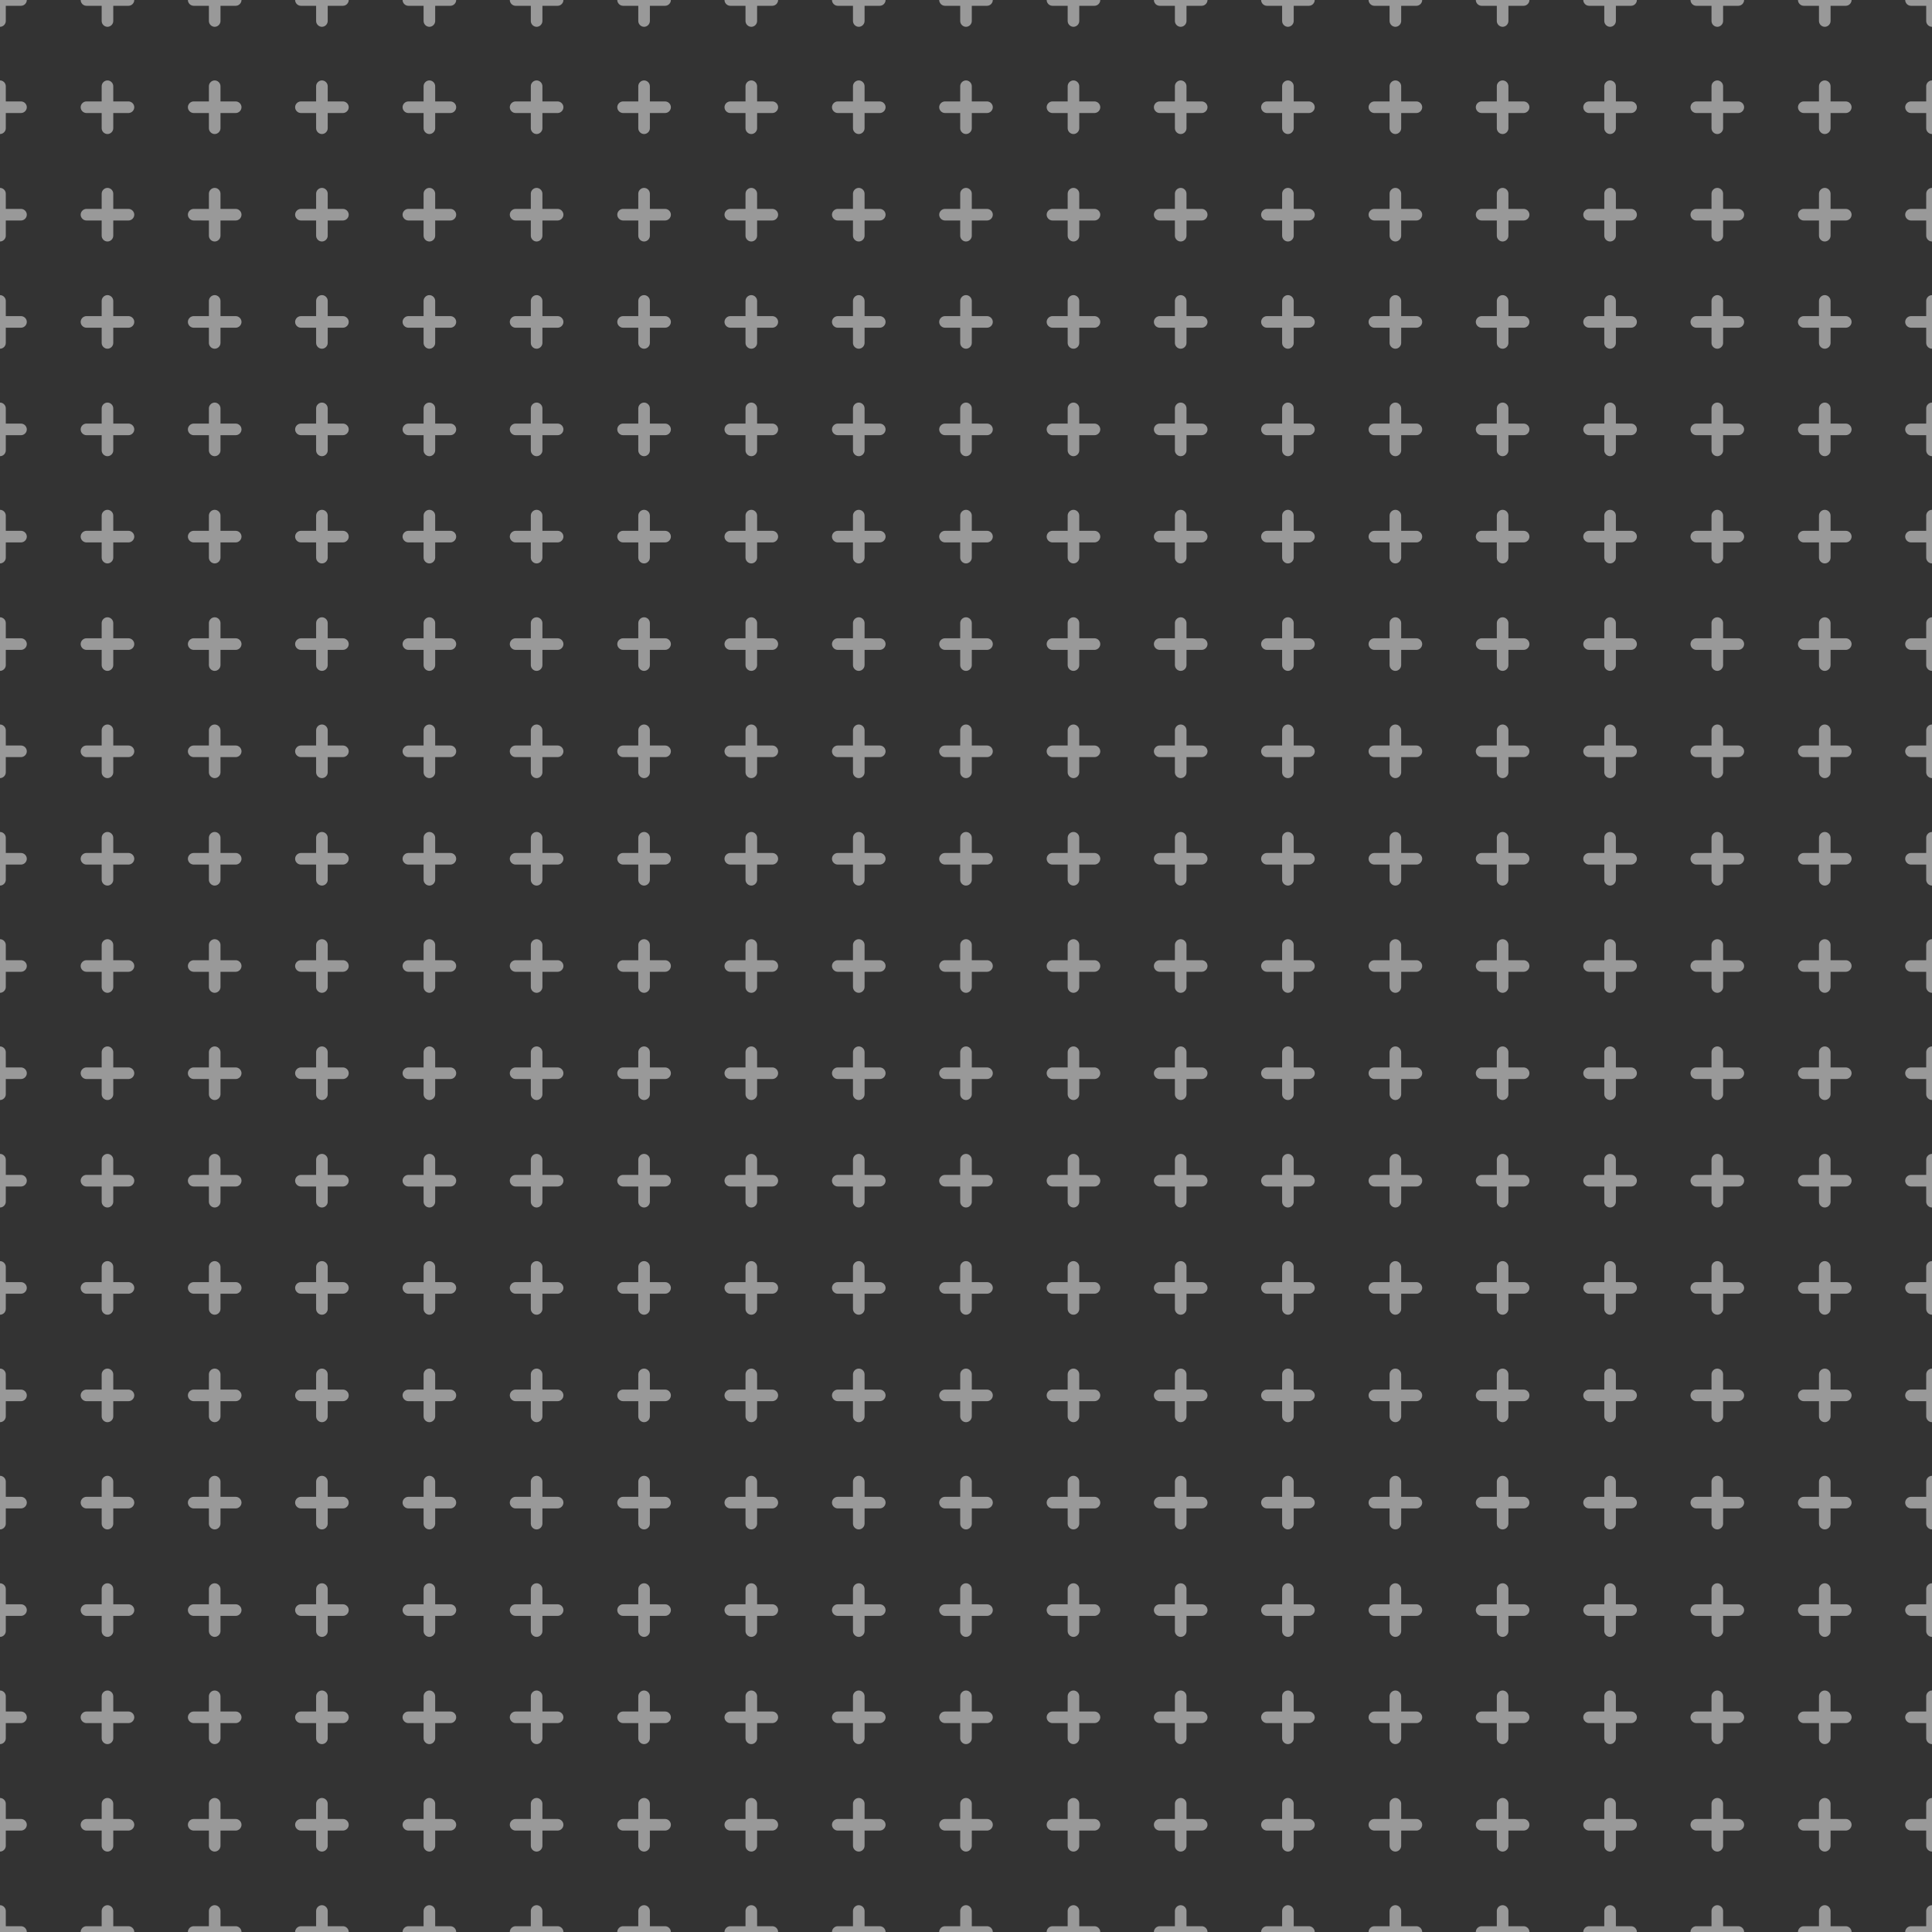 <svg xmlns="http://www.w3.org/2000/svg" viewBox="0 0 800 800"><rect x="0" y="0" width="800" height="800" fill="#333333" stroke="none"/><defs><style>.st0{fill:#fff}</style></defs><g id="Layer_1" style="opacity:.5"><path d="M319.8 575.4h-6.3v-6.3c0-1.3-1.1-2.4-2.4-2.4s-2.4 1.1-2.4 2.4v6.3h-6.3c-1.3 0-2.4 1.1-2.4 2.4 0 1.3 1.1 2.4 2.4 2.4h6.3v6.3c0 1.3 1.1 2.4 2.4 2.4s2.4-1.1 2.4-2.4v-6.3h6.3c1.3 0 2.4-1.1 2.4-2.4 0-1.3-1.1-2.4-2.4-2.4ZM319.8 530.9h-6.3v-6.3c0-1.3-1.1-2.4-2.4-2.4s-2.4 1.1-2.4 2.4v6.3h-6.3c-1.3 0-2.4 1.1-2.4 2.4 0 1.3 1.1 2.4 2.4 2.4h6.3v6.3c0 1.3 1.1 2.4 2.4 2.4s2.4-1.1 2.4-2.4v-6.3h6.3c1.3 0 2.4-1.1 2.4-2.4 0-1.3-1.1-2.4-2.4-2.4ZM311.1 522.2zM311.1 677.8zM311.1 500zM322.2 444.4zM311.1 477.8zM319.8 486.5h-6.3v-6.3c0-1.3-1.1-2.4-2.4-2.4s-2.4 1.1-2.4 2.4v6.3h-6.3c-1.3 0-2.4 1.1-2.4 2.4s1.1 2.4 2.4 2.4h6.3v6.3c0 1.3 1.1 2.4 2.4 2.4s2.4-1.1 2.4-2.4v-6.3h6.3c1.3 0 2.4-1.1 2.4-2.4s-1.1-2.4-2.4-2.4ZM311.1 544.4zM319.8 664.3h-6.3V658c0-1.3-1.1-2.4-2.4-2.4s-2.4 1.1-2.4 2.4v6.3h-6.3c-1.3 0-2.4 1.1-2.4 2.4 0 1.3 1.1 2.4 2.4 2.4h6.3v6.3c0 1.3 1.1 2.4 2.4 2.4s2.4-1.1 2.4-2.4v-6.3h6.3c1.3 0 2.4-1.1 2.4-2.4 0-1.3-1.1-2.4-2.4-2.4ZM311.1 633.3zM311.1 655.6zM319.8 708.7h-6.3v-6.3c0-1.3-1.1-2.4-2.4-2.4s-2.4 1.1-2.4 2.4v6.3h-6.3c-1.3 0-2.4 1.1-2.4 2.4 0 1.3 1.1 2.4 2.4 2.4h6.3v6.3c0 1.3 1.1 2.4 2.4 2.4s2.4-1.1 2.4-2.4v-6.3h6.3c1.3 0 2.4-1.1 2.4-2.4 0-1.3-1.1-2.4-2.4-2.4ZM319.8 619.8h-6.3v-6.3c0-1.3-1.1-2.4-2.4-2.4s-2.4 1.1-2.4 2.4v6.3h-6.3c-1.3 0-2.4 1.1-2.4 2.4 0 1.3 1.1 2.4 2.4 2.4h6.3v6.3c0 1.3 1.1 2.4 2.4 2.4s2.4-1.1 2.4-2.4v-6.3h6.3c1.3 0 2.4-1.1 2.4-2.4 0-1.3-1.1-2.4-2.4-2.4ZM311.1 588.9zM311.1 455.6zM311.1 566.7zM311.1 611.1zM319.8 308.7h-6.3v-6.3c0-1.3-1.1-2.4-2.4-2.4s-2.4 1.1-2.4 2.4v6.3h-6.3c-1.3 0-2.4 1.1-2.4 2.4s1.1 2.4 2.4 2.4h6.3v6.3c0 1.3 1.1 2.4 2.4 2.4s2.4-1.1 2.4-2.4v-6.3h6.3c1.3 0 2.4-1.1 2.4-2.4s-1.1-2.4-2.4-2.4ZM311.1 344.4zM311.1 322.2zM319.8 353.2h-6.3v-6.3c0-1.3-1.1-2.4-2.4-2.4s-2.4 1.1-2.4 2.4v6.3h-6.3c-1.3 0-2.4 1.1-2.4 2.4s1.1 2.4 2.4 2.4h6.3v6.3c0 1.3 1.1 2.4 2.4 2.4s2.4-1.1 2.4-2.4V358h6.3c1.3 0 2.4-1.1 2.4-2.4s-1.1-2.4-2.4-2.4ZM311.1 300zM300 266.7zM311.1 255.6zM311.1 277.8zM322.2 266.7zM311.1 388.9zM319.8 264.3h-6.3V258c0-1.3-1.1-2.4-2.4-2.4s-2.4 1.1-2.4 2.4v6.3h-6.3c-1.3 0-2.4 1.1-2.4 2.4s1.1 2.4 2.4 2.4h6.3v6.3c0 1.3 1.1 2.4 2.4 2.4s2.4-1.1 2.4-2.4v-6.3h6.3c1.3 0 2.4-1.1 2.4-2.4s-1.1-2.4-2.4-2.4ZM311.1 411.1zM322.2 400zM311.1 433.3zM300 400zM311.1 366.7zM319.8 397.6h-6.3v-6.3c0-1.3-1.1-2.4-2.4-2.4s-2.4 1.1-2.4 2.4v6.3h-6.3c-1.3 0-2.4 1.1-2.4 2.4s1.1 2.4 2.4 2.4h6.3v6.3c0 1.3 1.1 2.4 2.4 2.4s2.4-1.1 2.4-2.4v-6.3h6.3c1.3 0 2.4-1.1 2.4-2.4s-1.1-2.4-2.4-2.4ZM300 444.4zM319.8 442h-6.3v-6.3c0-1.3-1.1-2.4-2.4-2.4s-2.4 1.1-2.4 2.4v6.3h-6.3c-1.3 0-2.4 1.1-2.4 2.4s1.1 2.4 2.4 2.4h6.3v6.3c0 1.3 1.1 2.4 2.4 2.4s2.4-1.1 2.4-2.4v-6.3h6.3c1.3 0 2.4-1.1 2.4-2.4s-1.1-2.4-2.4-2.4ZM277.8 444.4zM275.4 486.5h-6.3v-6.3c0-1.3-1.1-2.4-2.4-2.4s-2.4 1.1-2.4 2.4v6.3H258c-1.3 0-2.4 1.1-2.4 2.4s1.1 2.4 2.4 2.4h6.3v6.3c0 1.3 1.1 2.4 2.4 2.4s2.4-1.1 2.4-2.4v-6.3h6.3c1.3 0 2.4-1.1 2.4-2.4s-1.1-2.4-2.4-2.4ZM230.9 130.9h-6.3v-6.3c0-1.3-1.1-2.4-2.4-2.4s-2.4 1.1-2.4 2.4v6.3h-6.3c-1.3 0-2.4 1.1-2.4 2.4s1.1 2.4 2.4 2.4h6.3v6.3c0 1.3 1.1 2.4 2.4 2.4s2.4-1.1 2.4-2.4v-6.3h6.3c1.3 0 2.4-1.1 2.4-2.4s-1.1-2.4-2.4-2.4ZM275.4 530.9h-6.3v-6.3c0-1.3-1.1-2.4-2.4-2.4s-2.4 1.1-2.4 2.4v6.3H258c-1.3 0-2.4 1.1-2.4 2.4 0 1.3 1.1 2.4 2.4 2.4h6.3v6.3c0 1.3 1.1 2.4 2.4 2.4s2.4-1.1 2.4-2.4v-6.3h6.3c1.3 0 2.4-1.1 2.4-2.4 0-1.3-1.1-2.4-2.4-2.4ZM275.4 353.2h-6.3v-6.3c0-1.3-1.1-2.4-2.4-2.4s-2.4 1.1-2.4 2.4v6.3H258c-1.3 0-2.4 1.1-2.4 2.4s1.1 2.4 2.4 2.4h6.3v6.3c0 1.3 1.1 2.4 2.4 2.4s2.4-1.1 2.4-2.4V358h6.3c1.3 0 2.4-1.1 2.4-2.4s-1.1-2.4-2.4-2.4ZM275.4 442h-6.3v-6.3c0-1.3-1.1-2.4-2.4-2.4s-2.4 1.1-2.4 2.4v6.3H258c-1.3 0-2.4 1.1-2.4 2.4s1.1 2.4 2.4 2.4h6.3v6.3c0 1.3 1.1 2.4 2.4 2.4s2.4-1.1 2.4-2.4v-6.3h6.3c1.3 0 2.4-1.1 2.4-2.4s-1.1-2.4-2.4-2.4ZM275.4 397.6h-6.3v-6.3c0-1.3-1.1-2.4-2.4-2.4s-2.4 1.1-2.4 2.4v6.3H258c-1.3 0-2.4 1.1-2.4 2.4s1.1 2.4 2.4 2.4h6.3v6.3c0 1.3 1.1 2.4 2.4 2.4s2.4-1.1 2.4-2.4v-6.3h6.3c1.3 0 2.4-1.1 2.4-2.4s-1.1-2.4-2.4-2.4ZM255.6 400zM275.4 575.4h-6.3v-6.3c0-1.3-1.1-2.4-2.4-2.4s-2.4 1.1-2.4 2.4v6.3H258c-1.3 0-2.4 1.1-2.4 2.4 0 1.3 1.1 2.4 2.4 2.4h6.3v6.3c0 1.3 1.1 2.4 2.4 2.4s2.4-1.1 2.4-2.4v-6.3h6.3c1.3 0 2.4-1.1 2.4-2.4 0-1.3-1.1-2.4-2.4-2.4ZM277.8 400zM275.4 619.8h-6.3v-6.3c0-1.3-1.1-2.4-2.4-2.4s-2.4 1.1-2.4 2.4v6.3H258c-1.3 0-2.4 1.1-2.4 2.4 0 1.3 1.1 2.4 2.4 2.4h6.3v6.3c0 1.3 1.1 2.4 2.4 2.4s2.4-1.1 2.4-2.4v-6.3h6.3c1.3 0 2.4-1.1 2.4-2.4 0-1.3-1.1-2.4-2.4-2.4ZM230.9 42h-6.3v-6.3c0-1.3-1.1-2.4-2.4-2.4s-2.4 1.1-2.4 2.4V42h-6.3c-1.3 0-2.4 1.1-2.4 2.4s1.1 2.4 2.4 2.4h6.3v6.3c0 1.3 1.1 2.4 2.4 2.4s2.4-1.1 2.4-2.4v-6.3h6.3c1.3 0 2.4-1.1 2.4-2.4s-1.1-2.4-2.4-2.4ZM275.4 797.6h-6.3v-6.3c0-1.3-1.1-2.4-2.4-2.4s-2.4 1.1-2.4 2.4v6.3H258c-1.3 0-2.4 1.1-2.4 2.4 0 1.3 1.1 2.4 2.4 2.4h6.3v6.3c0 1.3 1.1 2.4 2.4 2.4s2.4-1.1 2.4-2.4v-6.3h6.3c1.3 0 2.4-1.1 2.4-2.4 0-1.3-1.1-2.4-2.4-2.4ZM230.9 86.5h-6.3v-6.3c0-1.3-1.1-2.4-2.4-2.4s-2.4 1.1-2.4 2.4v6.3h-6.3c-1.3 0-2.4 1.1-2.4 2.4s1.1 2.4 2.4 2.4h6.3v6.3c0 1.3 1.1 2.4 2.4 2.4s2.4-1.1 2.4-2.4v-6.3h6.3c1.3 0 2.4-1.1 2.4-2.4s-1.1-2.4-2.4-2.4ZM230.9-2.4h-6.3v-6.3c0-1.3-1.1-2.4-2.4-2.4s-2.4 1.1-2.4 2.4v6.3h-6.3c-1.3 0-2.4 1.1-2.4 2.4s1.1 2.4 2.4 2.4h6.3v6.3c0 1.3 1.1 2.4 2.4 2.4s2.4-1.1 2.4-2.4V2.4h6.3c1.3 0 2.4-1.1 2.4-2.4s-1.1-2.4-2.4-2.4ZM275.4 664.3h-6.3V658c0-1.3-1.1-2.4-2.4-2.4s-2.4 1.1-2.4 2.4v6.3H258c-1.3 0-2.4 1.1-2.4 2.4 0 1.3 1.1 2.4 2.4 2.4h6.3v6.3c0 1.3 1.1 2.4 2.4 2.4s2.4-1.1 2.4-2.4v-6.3h6.3c1.3 0 2.4-1.1 2.4-2.4 0-1.3-1.1-2.4-2.4-2.4ZM275.4 708.7h-6.3v-6.3c0-1.3-1.1-2.4-2.4-2.4s-2.4 1.1-2.4 2.4v6.3H258c-1.3 0-2.4 1.1-2.4 2.4 0 1.3 1.1 2.4 2.4 2.4h6.3v6.3c0 1.3 1.1 2.4 2.4 2.4s2.4-1.1 2.4-2.4v-6.3h6.3c1.3 0 2.4-1.1 2.4-2.4 0-1.3-1.1-2.4-2.4-2.4ZM275.4 753.2h-6.3v-6.3c0-1.3-1.1-2.4-2.4-2.4s-2.4 1.1-2.4 2.4v6.3H258c-1.3 0-2.4 1.1-2.4 2.4 0 1.3 1.1 2.4 2.4 2.4h6.3v6.3c0 1.3 1.1 2.4 2.4 2.4s2.4-1.1 2.4-2.4V758h6.3c1.3 0 2.4-1.1 2.4-2.4 0-1.3-1.1-2.4-2.4-2.4ZM311.1 722.2zM311.1 766.7zM319.8 797.6h-6.3v-6.3c0-1.3-1.1-2.4-2.4-2.4s-2.4 1.1-2.4 2.4v6.3h-6.3c-1.3 0-2.4 1.1-2.4 2.4 0 1.3 1.1 2.4 2.4 2.4h6.3v6.3c0 1.3 1.1 2.4 2.4 2.4s2.4-1.1 2.4-2.4v-6.3h6.3c1.3 0 2.4-1.1 2.4-2.4 0-1.3-1.1-2.4-2.4-2.4ZM311.1 788.9zM311.1 811.1zM319.8 753.2h-6.3v-6.3c0-1.3-1.1-2.4-2.4-2.4s-2.4 1.1-2.4 2.4v6.3h-6.3c-1.3 0-2.4 1.1-2.4 2.4 0 1.3 1.1 2.4 2.4 2.4h6.3v6.3c0 1.3 1.1 2.4 2.4 2.4s2.4-1.1 2.4-2.4V758h6.3c1.3 0 2.4-1.1 2.4-2.4 0-1.3-1.1-2.4-2.4-2.4ZM311.1 700zM311.1 744.4zM275.4-2.4h-6.3v-6.3c0-1.3-1.1-2.4-2.4-2.4s-2.4 1.1-2.4 2.4v6.3H258c-1.3 0-2.4 1.1-2.4 2.4s1.1 2.4 2.4 2.4h6.3v6.3c0 1.3 1.1 2.4 2.4 2.4s2.4-1.1 2.4-2.4V2.4h6.3c1.3 0 2.4-1.1 2.4-2.4s-1.1-2.4-2.4-2.4ZM275.4 264.3h-6.3V258c0-1.3-1.1-2.4-2.4-2.4s-2.4 1.1-2.4 2.4v6.3H258c-1.3 0-2.4 1.1-2.4 2.4s1.1 2.4 2.4 2.4h6.3v6.3c0 1.3 1.1 2.4 2.4 2.4s2.4-1.1 2.4-2.4v-6.3h6.3c1.3 0 2.4-1.1 2.4-2.4s-1.1-2.4-2.4-2.4ZM275.4 42h-6.3v-6.3c0-1.3-1.1-2.4-2.4-2.4s-2.4 1.1-2.4 2.4V42H258c-1.3 0-2.4 1.1-2.4 2.4s1.1 2.4 2.4 2.4h6.3v6.3c0 1.3 1.1 2.4 2.4 2.4s2.4-1.1 2.4-2.4v-6.3h6.3c1.3 0 2.4-1.1 2.4-2.4s-1.1-2.4-2.4-2.4ZM275.4 308.7h-6.3v-6.3c0-1.3-1.1-2.4-2.4-2.4s-2.4 1.1-2.4 2.4v6.3H258c-1.3 0-2.4 1.1-2.4 2.4s1.1 2.4 2.4 2.4h6.3v6.3c0 1.3 1.1 2.4 2.4 2.4s2.4-1.1 2.4-2.4v-6.3h6.3c1.3 0 2.4-1.1 2.4-2.4s-1.1-2.4-2.4-2.4ZM275.4 219.8h-6.3v-6.3c0-1.3-1.1-2.4-2.4-2.4s-2.4 1.1-2.4 2.4v6.3H258c-1.3 0-2.4 1.1-2.4 2.4s1.1 2.4 2.4 2.4h6.3v6.3c0 1.3 1.1 2.4 2.4 2.4s2.4-1.1 2.4-2.4v-6.3h6.3c1.3 0 2.4-1.1 2.4-2.4s-1.1-2.4-2.4-2.4ZM277.8 266.7zM255.6 266.7zM275.4 86.5h-6.3v-6.3c0-1.3-1.1-2.4-2.4-2.4s-2.4 1.1-2.4 2.4v6.3H258c-1.3 0-2.4 1.1-2.4 2.4s1.1 2.4 2.4 2.4h6.3v6.3c0 1.3 1.1 2.4 2.4 2.4s2.4-1.1 2.4-2.4v-6.3h6.3c1.3 0 2.4-1.1 2.4-2.4s-1.1-2.4-2.4-2.4ZM275.4 175.4h-6.3v-6.3c0-1.3-1.1-2.4-2.4-2.4s-2.4 1.1-2.4 2.4v6.3H258c-1.3 0-2.4 1.1-2.4 2.4s1.1 2.4 2.4 2.4h6.3v6.3c0 1.3 1.1 2.4 2.4 2.4s2.4-1.1 2.4-2.4v-6.3h6.3c1.3 0 2.4-1.1 2.4-2.4s-1.1-2.4-2.4-2.4ZM275.4 130.9h-6.3v-6.3c0-1.3-1.1-2.4-2.4-2.4s-2.4 1.1-2.4 2.4v6.3H258c-1.3 0-2.4 1.1-2.4 2.4s1.1 2.4 2.4 2.4h6.3v6.3c0 1.3 1.1 2.4 2.4 2.4s2.4-1.1 2.4-2.4v-6.3h6.3c1.3 0 2.4-1.1 2.4-2.4s-1.1-2.4-2.4-2.4ZM255.6 444.4zM344.4 400zM355.6 411.1zM366.7 400zM355.6 388.9zM355.6 366.7zM355.6 344.4zM364.3 353.2H358v-6.3c0-1.3-1.1-2.4-2.4-2.4s-2.4 1.1-2.4 2.4v6.3h-6.3c-1.3 0-2.4 1.1-2.4 2.4s1.1 2.4 2.4 2.4h6.3v6.3c0 1.3 1.1 2.4 2.4 2.4s2.4-1.1 2.4-2.4V358h6.3c1.3 0 2.4-1.1 2.4-2.4s-1.1-2.4-2.4-2.4ZM364.3 397.6H358v-6.3c0-1.3-1.1-2.4-2.4-2.4s-2.4 1.1-2.4 2.4v6.3h-6.3c-1.3 0-2.4 1.1-2.4 2.4s1.1 2.4 2.4 2.4h6.3v6.3c0 1.3 1.1 2.4 2.4 2.4s2.4-1.1 2.4-2.4v-6.3h6.3c1.3 0 2.4-1.1 2.4-2.4s-1.1-2.4-2.4-2.4ZM364.3 442H358v-6.3c0-1.3-1.1-2.4-2.4-2.4s-2.4 1.1-2.4 2.4v6.3h-6.3c-1.3 0-2.4 1.1-2.4 2.4s1.1 2.4 2.4 2.4h6.3v6.3c0 1.3 1.1 2.4 2.4 2.4s2.4-1.1 2.4-2.4v-6.3h6.3c1.3 0 2.4-1.1 2.4-2.4s-1.1-2.4-2.4-2.4ZM364.3 486.5H358v-6.3c0-1.3-1.1-2.4-2.4-2.4s-2.4 1.1-2.4 2.4v6.3h-6.3c-1.3 0-2.4 1.1-2.4 2.4s1.1 2.4 2.4 2.4h6.3v6.3c0 1.3 1.1 2.4 2.4 2.4s2.4-1.1 2.4-2.4v-6.3h6.3c1.3 0 2.4-1.1 2.4-2.4s-1.1-2.4-2.4-2.4ZM355.6 477.8zM355.6 322.2zM355.6 500zM355.6 433.3zM364.3 530.9H358v-6.3c0-1.3-1.1-2.4-2.4-2.4s-2.4 1.1-2.4 2.4v6.3h-6.3c-1.3 0-2.4 1.1-2.4 2.4 0 1.3 1.1 2.4 2.4 2.4h6.3v6.3c0 1.3 1.1 2.4 2.4 2.4s2.4-1.1 2.4-2.4v-6.3h6.3c1.3 0 2.4-1.1 2.4-2.4 0-1.3-1.1-2.4-2.4-2.4ZM344.4 444.4zM355.6 455.6zM366.7 444.4zM355.6 188.9zM364.3 219.8H358v-6.3c0-1.3-1.1-2.4-2.4-2.4s-2.4 1.1-2.4 2.4v6.3h-6.3c-1.3 0-2.4 1.1-2.4 2.4s1.1 2.4 2.4 2.4h6.3v6.3c0 1.3 1.1 2.4 2.4 2.4s2.4-1.1 2.4-2.4v-6.3h6.3c1.3 0 2.4-1.1 2.4-2.4s-1.1-2.4-2.4-2.4ZM355.6 166.7zM364.3 175.4H358v-6.3c0-1.3-1.1-2.4-2.4-2.4s-2.4 1.1-2.4 2.4v6.3h-6.3c-1.3 0-2.4 1.1-2.4 2.4s1.1 2.4 2.4 2.4h6.3v6.3c0 1.3 1.1 2.4 2.4 2.4s2.4-1.1 2.4-2.4v-6.3h6.3c1.3 0 2.4-1.1 2.4-2.4s-1.1-2.4-2.4-2.4ZM355.6 522.2zM355.6 144.4zM355.6 100zM355.6 122.2zM364.3 130.9H358v-6.3c0-1.3-1.1-2.4-2.4-2.4s-2.4 1.1-2.4 2.4v6.3h-6.3c-1.3 0-2.4 1.1-2.4 2.4s1.1 2.4 2.4 2.4h6.3v6.3c0 1.3 1.1 2.4 2.4 2.4s2.4-1.1 2.4-2.4v-6.3h6.3c1.3 0 2.4-1.1 2.4-2.4s-1.1-2.4-2.4-2.4ZM355.6 255.6zM355.6 211.1zM311.1 233.3zM355.6 277.8zM364.3 308.7H358v-6.3c0-1.3-1.1-2.4-2.4-2.4s-2.4 1.1-2.4 2.4v6.3h-6.3c-1.3 0-2.4 1.1-2.4 2.4s1.1 2.4 2.4 2.4h6.3v6.3c0 1.3 1.1 2.4 2.4 2.4s2.4-1.1 2.4-2.4v-6.3h6.3c1.3 0 2.4-1.1 2.4-2.4s-1.1-2.4-2.4-2.4ZM366.7 266.7zM355.6 233.3zM355.6 300zM364.3 264.3H358V258c0-1.3-1.1-2.4-2.4-2.4s-2.4 1.1-2.4 2.4v6.3h-6.3c-1.3 0-2.4 1.1-2.4 2.4s1.1 2.4 2.4 2.4h6.3v6.3c0 1.3 1.1 2.4 2.4 2.4s2.4-1.1 2.4-2.4v-6.3h6.3c1.3 0 2.4-1.1 2.4-2.4s-1.1-2.4-2.4-2.4ZM344.4 266.7zM311.1 100zM311.1 33.3zM311.1 55.6zM311.1 77.8zM319.8 86.5h-6.3v-6.3c0-1.3-1.1-2.4-2.4-2.4s-2.4 1.1-2.4 2.4v6.3h-6.3c-1.3 0-2.4 1.1-2.4 2.4s1.1 2.4 2.4 2.4h6.3v6.3c0 1.3 1.1 2.4 2.4 2.4s2.4-1.1 2.4-2.4v-6.3h6.3c1.3 0 2.4-1.1 2.4-2.4s-1.1-2.4-2.4-2.4ZM355.6 811.1zM319.8-2.4h-6.3v-6.3c0-1.3-1.1-2.4-2.4-2.4s-2.4 1.1-2.4 2.4v6.3h-6.3c-1.3 0-2.4 1.1-2.4 2.4s1.1 2.4 2.4 2.4h6.3v6.3c0 1.3 1.1 2.4 2.4 2.4s2.4-1.1 2.4-2.4V2.4h6.3c1.3 0 2.4-1.1 2.4-2.4s-1.1-2.4-2.4-2.4ZM311.1-11.1zM311.1 11.1zM319.8 42h-6.3v-6.3c0-1.3-1.1-2.4-2.4-2.4s-2.4 1.1-2.4 2.4V42h-6.3c-1.3 0-2.4 1.1-2.4 2.4s1.1 2.4 2.4 2.4h6.3v6.3c0 1.3 1.1 2.4 2.4 2.4s2.4-1.1 2.4-2.4v-6.3h6.3c1.3 0 2.4-1.1 2.4-2.4s-1.1-2.4-2.4-2.4ZM319.8 219.8h-6.3v-6.3c0-1.3-1.1-2.4-2.4-2.4s-2.4 1.1-2.4 2.4v6.3h-6.3c-1.3 0-2.4 1.1-2.4 2.4s1.1 2.4 2.4 2.4h6.3v6.3c0 1.3 1.1 2.4 2.4 2.4s2.4-1.1 2.4-2.4v-6.3h6.3c1.3 0 2.4-1.1 2.4-2.4s-1.1-2.4-2.4-2.4ZM311.1 188.9zM311.1 166.7zM311.1 211.1zM319.8 175.4h-6.3v-6.3c0-1.3-1.1-2.4-2.4-2.4s-2.4 1.1-2.4 2.4v6.3h-6.3c-1.3 0-2.4 1.1-2.4 2.4s1.1 2.4 2.4 2.4h6.3v6.3c0 1.3 1.1 2.4 2.4 2.4s2.4-1.1 2.4-2.4v-6.3h6.3c1.3 0 2.4-1.1 2.4-2.4s-1.1-2.4-2.4-2.4ZM355.6 544.4zM311.1 144.4zM319.8 130.9h-6.3v-6.3c0-1.3-1.1-2.4-2.4-2.4s-2.4 1.1-2.4 2.4v6.3h-6.3c-1.3 0-2.4 1.1-2.4 2.4s1.1 2.4 2.4 2.4h6.3v6.3c0 1.3 1.1 2.4 2.4 2.4s2.4-1.1 2.4-2.4v-6.3h6.3c1.3 0 2.4-1.1 2.4-2.4s-1.1-2.4-2.4-2.4ZM311.1 122.2zM355.6 633.3zM355.6 611.1zM355.6 788.9zM364.3 619.8H358v-6.3c0-1.3-1.1-2.4-2.4-2.4s-2.4 1.1-2.4 2.4v6.3h-6.3c-1.3 0-2.4 1.1-2.4 2.4 0 1.3 1.1 2.4 2.4 2.4h6.3v6.3c0 1.3 1.1 2.4 2.4 2.4s2.4-1.1 2.4-2.4v-6.3h6.3c1.3 0 2.4-1.1 2.4-2.4 0-1.3-1.1-2.4-2.4-2.4ZM364.3 664.3H358V658c0-1.3-1.1-2.4-2.4-2.4s-2.4 1.1-2.4 2.4v6.3h-6.3c-1.3 0-2.4 1.1-2.4 2.4 0 1.3 1.1 2.4 2.4 2.4h6.3v6.3c0 1.3 1.1 2.4 2.4 2.4s2.4-1.1 2.4-2.4v-6.3h6.3c1.3 0 2.4-1.1 2.4-2.4 0-1.3-1.1-2.4-2.4-2.4ZM364.3 575.4H358v-6.3c0-1.3-1.1-2.4-2.4-2.4s-2.4 1.1-2.4 2.4v6.3h-6.3c-1.3 0-2.4 1.1-2.4 2.4 0 1.3 1.1 2.4 2.4 2.4h6.3v6.3c0 1.3 1.1 2.4 2.4 2.4s2.4-1.1 2.4-2.4v-6.3h6.3c1.3 0 2.4-1.1 2.4-2.4 0-1.3-1.1-2.4-2.4-2.4ZM355.6 566.7zM355.6 588.9zM355.6 655.6zM355.6 677.8zM355.6 744.4zM364.3 753.2H358v-6.3c0-1.3-1.1-2.4-2.4-2.4s-2.4 1.1-2.4 2.4v6.3h-6.3c-1.3 0-2.4 1.1-2.4 2.4 0 1.3 1.1 2.4 2.4 2.4h6.3v6.3c0 1.3 1.1 2.4 2.4 2.4s2.4-1.1 2.4-2.4V758h6.3c1.3 0 2.4-1.1 2.4-2.4 0-1.3-1.1-2.4-2.4-2.4ZM364.3 797.6H358v-6.3c0-1.3-1.1-2.4-2.4-2.4s-2.4 1.1-2.4 2.4v6.3h-6.3c-1.3 0-2.4 1.1-2.4 2.4 0 1.3 1.1 2.4 2.4 2.4h6.3v6.3c0 1.3 1.1 2.4 2.4 2.4s2.4-1.1 2.4-2.4v-6.3h6.3c1.3 0 2.4-1.1 2.4-2.4 0-1.3-1.1-2.4-2.4-2.4ZM355.6 766.7zM364.3 708.7H358v-6.3c0-1.3-1.1-2.4-2.4-2.4s-2.4 1.1-2.4 2.4v6.3h-6.3c-1.3 0-2.4 1.1-2.4 2.4 0 1.3 1.1 2.4 2.4 2.4h6.3v6.3c0 1.3 1.1 2.4 2.4 2.4s2.4-1.1 2.4-2.4v-6.3h6.3c1.3 0 2.4-1.1 2.4-2.4 0-1.3-1.1-2.4-2.4-2.4ZM355.6 722.2zM355.6 700zM230.9 664.3h-6.3V658c0-1.3-1.1-2.4-2.4-2.4s-2.4 1.1-2.4 2.4v6.3h-6.3c-1.3 0-2.4 1.1-2.4 2.4 0 1.3 1.1 2.4 2.4 2.4h6.3v6.3c0 1.3 1.1 2.4 2.4 2.4s2.4-1.1 2.4-2.4v-6.3h6.3c1.3 0 2.4-1.1 2.4-2.4 0-1.3-1.1-2.4-2.4-2.4ZM53.2 86.5h-6.3v-6.3c0-1.3-1.1-2.4-2.4-2.4s-2.4 1.1-2.4 2.4v6.3h-6.3c-1.3 0-2.4 1.1-2.4 2.4s1.1 2.4 2.4 2.4h6.3v6.3c0 1.3 1.1 2.4 2.4 2.4s2.4-1.1 2.4-2.4v-6.3h6.3c1.3 0 2.4-1.1 2.4-2.4s-1.1-2.4-2.4-2.4ZM53.2 42h-6.3v-6.3c0-1.3-1.1-2.4-2.4-2.4s-2.4 1.1-2.4 2.4V42h-6.3c-1.3 0-2.4 1.1-2.4 2.4s1.1 2.4 2.4 2.4h6.3v6.3c0 1.3 1.1 2.4 2.4 2.4s2.4-1.1 2.4-2.4v-6.3h6.3c1.3 0 2.4-1.1 2.4-2.4S54.5 42 53.2 42ZM53.2 130.9h-6.3v-6.3c0-1.3-1.1-2.4-2.4-2.4s-2.4 1.1-2.4 2.4v6.3h-6.3c-1.3 0-2.4 1.1-2.4 2.4s1.1 2.4 2.4 2.4h6.3v6.3c0 1.3 1.1 2.4 2.4 2.4s2.4-1.1 2.4-2.4v-6.3h6.3c1.3 0 2.4-1.1 2.4-2.4s-1.1-2.4-2.4-2.4ZM53.2 175.4h-6.3v-6.3c0-1.3-1.1-2.4-2.4-2.4s-2.4 1.1-2.4 2.4v6.3h-6.3c-1.3 0-2.4 1.1-2.4 2.4s1.1 2.4 2.4 2.4h6.3v6.3c0 1.3 1.1 2.4 2.4 2.4s2.4-1.1 2.4-2.4v-6.3h6.3c1.3 0 2.4-1.1 2.4-2.4s-1.1-2.4-2.4-2.4ZM53.2 219.8h-6.3v-6.3c0-1.3-1.1-2.4-2.4-2.4s-2.4 1.1-2.4 2.4v6.3h-6.3c-1.3 0-2.4 1.1-2.4 2.4s1.1 2.4 2.4 2.4h6.3v6.3c0 1.3 1.1 2.4 2.4 2.4s2.4-1.1 2.4-2.4v-6.3h6.3c1.3 0 2.4-1.1 2.4-2.4s-1.1-2.4-2.4-2.4ZM53.2 442h-6.3v-6.3c0-1.3-1.1-2.4-2.4-2.4s-2.4 1.1-2.4 2.4v6.3h-6.3c-1.3 0-2.4 1.1-2.4 2.4s1.1 2.4 2.4 2.4h6.3v6.3c0 1.3 1.1 2.4 2.4 2.4s2.4-1.1 2.4-2.4v-6.3h6.3c1.3 0 2.4-1.1 2.4-2.4s-1.1-2.4-2.4-2.4ZM53.2-2.4h-6.3v-6.3c0-1.3-1.1-2.4-2.4-2.4s-2.4 1.1-2.4 2.4v6.3h-6.3c-1.3 0-2.4 1.1-2.4 2.4s1.1 2.4 2.4 2.4h6.3v6.3c0 1.3 1.1 2.4 2.4 2.4s2.4-1.1 2.4-2.4V2.4h6.3c1.3 0 2.4-1.1 2.4-2.4s-1.1-2.4-2.4-2.4ZM97.6 708.7h-6.3v-6.3c0-1.3-1.1-2.4-2.4-2.4s-2.4 1.1-2.4 2.4v6.3h-6.3c-1.3 0-2.4 1.1-2.4 2.4 0 1.3 1.1 2.4 2.4 2.4h6.3v6.3c0 1.3 1.1 2.4 2.4 2.4s2.4-1.1 2.4-2.4v-6.3h6.3c1.3 0 2.4-1.1 2.4-2.4 0-1.3-1.1-2.4-2.4-2.4ZM97.6 797.6h-6.3v-6.3c0-1.3-1.1-2.4-2.4-2.4s-2.4 1.1-2.4 2.4v6.3h-6.3c-1.3 0-2.4 1.1-2.4 2.4 0 1.3 1.1 2.4 2.4 2.4h6.3v6.3c0 1.3 1.1 2.4 2.4 2.4s2.4-1.1 2.4-2.4v-6.3h6.3c1.3 0 2.4-1.1 2.4-2.4 0-1.3-1.1-2.4-2.4-2.4ZM230.9 175.4h-6.3v-6.3c0-1.3-1.1-2.4-2.4-2.4s-2.4 1.1-2.4 2.4v6.3h-6.3c-1.3 0-2.4 1.1-2.4 2.4s1.1 2.4 2.4 2.4h6.3v6.3c0 1.3 1.1 2.4 2.4 2.4s2.4-1.1 2.4-2.4v-6.3h6.3c1.3 0 2.4-1.1 2.4-2.4s-1.1-2.4-2.4-2.4ZM53.2 264.3h-6.3V258c0-1.3-1.1-2.4-2.4-2.4s-2.4 1.1-2.4 2.4v6.3h-6.3c-1.3 0-2.4 1.1-2.4 2.4s1.1 2.4 2.4 2.4h6.3v6.3c0 1.3 1.1 2.4 2.4 2.4s2.4-1.1 2.4-2.4v-6.3h6.3c1.3 0 2.4-1.1 2.4-2.4s-1.1-2.4-2.4-2.4ZM33.3 400zM53.2 353.2h-6.3v-6.3c0-1.3-1.1-2.4-2.4-2.4s-2.4 1.1-2.4 2.4v6.3h-6.3c-1.3 0-2.4 1.1-2.4 2.4s1.1 2.4 2.4 2.4h6.3v6.3c0 1.3 1.1 2.4 2.4 2.4s2.4-1.1 2.4-2.4V358h6.3c1.3 0 2.4-1.1 2.4-2.4s-1.1-2.4-2.4-2.4ZM97.6 664.3h-6.3V658c0-1.3-1.1-2.4-2.4-2.4s-2.4 1.1-2.4 2.4v6.3h-6.3c-1.3 0-2.4 1.1-2.4 2.4 0 1.3 1.1 2.4 2.4 2.4h6.3v6.3c0 1.3 1.1 2.4 2.4 2.4s2.4-1.1 2.4-2.4v-6.3h6.3c1.3 0 2.4-1.1 2.4-2.4 0-1.3-1.1-2.4-2.4-2.4ZM53.2 397.6h-6.3v-6.3c0-1.3-1.1-2.4-2.4-2.4s-2.4 1.1-2.4 2.4v6.3h-6.3c-1.3 0-2.4 1.1-2.4 2.4s1.1 2.4 2.4 2.4h6.3v6.3c0 1.3 1.1 2.4 2.4 2.4s2.4-1.1 2.4-2.4v-6.3h6.3c1.3 0 2.4-1.1 2.4-2.4s-1.1-2.4-2.4-2.4ZM33.3 266.7zM53.2 308.7h-6.3v-6.3c0-1.3-1.1-2.4-2.4-2.4s-2.4 1.1-2.4 2.4v6.3h-6.3c-1.3 0-2.4 1.1-2.4 2.4s1.1 2.4 2.4 2.4h6.3v6.3c0 1.3 1.1 2.4 2.4 2.4s2.4-1.1 2.4-2.4v-6.3h6.3c1.3 0 2.4-1.1 2.4-2.4s-1.1-2.4-2.4-2.4ZM55.6 266.7zM97.6 753.2h-6.3v-6.3c0-1.3-1.1-2.4-2.4-2.4s-2.4 1.1-2.4 2.4v6.3h-6.3c-1.3 0-2.4 1.1-2.4 2.4 0 1.3 1.1 2.4 2.4 2.4h6.3v6.3c0 1.3 1.1 2.4 2.4 2.4s2.4-1.1 2.4-2.4V758h6.3c1.3 0 2.4-1.1 2.4-2.4 0-1.3-1.1-2.4-2.4-2.4ZM100 266.7zM77.8 266.7zM97.6 308.7h-6.3v-6.3c0-1.3-1.1-2.4-2.4-2.4s-2.4 1.1-2.4 2.4v6.3h-6.3c-1.3 0-2.4 1.1-2.4 2.4s1.1 2.4 2.4 2.4h6.3v6.3c0 1.3 1.1 2.4 2.4 2.4s2.4-1.1 2.4-2.4v-6.3h6.3c1.3 0 2.4-1.1 2.4-2.4s-1.1-2.4-2.4-2.4ZM97.6 130.9h-6.3v-6.3c0-1.3-1.1-2.4-2.4-2.4s-2.4 1.1-2.4 2.4v6.3h-6.3c-1.3 0-2.4 1.1-2.4 2.4s1.1 2.4 2.4 2.4h6.3v6.3c0 1.3 1.1 2.4 2.4 2.4s2.4-1.1 2.4-2.4v-6.3h6.3c1.3 0 2.4-1.1 2.4-2.4s-1.1-2.4-2.4-2.4ZM97.6 264.3h-6.3V258c0-1.3-1.1-2.4-2.4-2.4s-2.4 1.1-2.4 2.4v6.3h-6.3c-1.3 0-2.4 1.1-2.4 2.4s1.1 2.4 2.4 2.4h6.3v6.3c0 1.3 1.1 2.4 2.4 2.4s2.4-1.1 2.4-2.4v-6.3h6.3c1.3 0 2.4-1.1 2.4-2.4s-1.1-2.4-2.4-2.4ZM97.6 175.4h-6.3v-6.3c0-1.3-1.1-2.4-2.4-2.4s-2.4 1.1-2.4 2.4v6.3h-6.3c-1.3 0-2.4 1.1-2.4 2.4s1.1 2.4 2.4 2.4h6.3v6.3c0 1.3 1.1 2.4 2.4 2.4s2.4-1.1 2.4-2.4v-6.3h6.3c1.3 0 2.4-1.1 2.4-2.4s-1.1-2.4-2.4-2.4ZM97.6 397.6h-6.3v-6.3c0-1.3-1.1-2.4-2.4-2.4s-2.4 1.1-2.4 2.4v6.3h-6.3c-1.3 0-2.4 1.1-2.4 2.4s1.1 2.4 2.4 2.4h6.3v6.3c0 1.3 1.1 2.4 2.4 2.4s2.4-1.1 2.4-2.4v-6.3h6.3c1.3 0 2.4-1.1 2.4-2.4s-1.1-2.4-2.4-2.4ZM97.6 219.8h-6.3v-6.3c0-1.3-1.1-2.4-2.4-2.4s-2.4 1.1-2.4 2.4v6.3h-6.3c-1.3 0-2.4 1.1-2.4 2.4s1.1 2.4 2.4 2.4h6.3v6.3c0 1.3 1.1 2.4 2.4 2.4s2.4-1.1 2.4-2.4v-6.3h6.3c1.3 0 2.4-1.1 2.4-2.4s-1.1-2.4-2.4-2.4ZM97.6 575.4h-6.3v-6.3c0-1.3-1.1-2.4-2.4-2.4s-2.4 1.1-2.4 2.4v6.3h-6.3c-1.3 0-2.4 1.1-2.4 2.4 0 1.3 1.1 2.4 2.4 2.4h6.3v6.3c0 1.3 1.1 2.4 2.4 2.4s2.4-1.1 2.4-2.4v-6.3h6.3c1.3 0 2.4-1.1 2.4-2.4 0-1.3-1.1-2.4-2.4-2.4ZM100 444.4zM97.6 530.9h-6.3v-6.3c0-1.3-1.1-2.4-2.4-2.4s-2.4 1.1-2.4 2.4v6.3h-6.3c-1.3 0-2.4 1.1-2.4 2.4 0 1.3 1.1 2.4 2.4 2.4h6.3v6.3c0 1.3 1.1 2.4 2.4 2.4s2.4-1.1 2.4-2.4v-6.3h6.3c1.3 0 2.4-1.1 2.4-2.4 0-1.3-1.1-2.4-2.4-2.4ZM97.6 486.5h-6.3v-6.3c0-1.3-1.1-2.4-2.4-2.4s-2.4 1.1-2.4 2.4v6.3h-6.3c-1.3 0-2.4 1.1-2.4 2.4s1.1 2.4 2.4 2.4h6.3v6.3c0 1.3 1.1 2.4 2.4 2.4s2.4-1.1 2.4-2.4v-6.3h6.3c1.3 0 2.4-1.1 2.4-2.4s-1.1-2.4-2.4-2.4ZM97.6 619.8h-6.3v-6.3c0-1.3-1.1-2.4-2.4-2.4s-2.4 1.1-2.4 2.4v6.3h-6.3c-1.3 0-2.4 1.1-2.4 2.4 0 1.3 1.1 2.4 2.4 2.4h6.3v6.3c0 1.3 1.1 2.4 2.4 2.4s2.4-1.1 2.4-2.4v-6.3h6.3c1.3 0 2.4-1.1 2.4-2.4 0-1.3-1.1-2.4-2.4-2.4ZM77.8 444.4zM100 400zM97.6 442h-6.3v-6.3c0-1.3-1.1-2.4-2.4-2.4s-2.4 1.1-2.4 2.4v6.3h-6.3c-1.3 0-2.4 1.1-2.4 2.4s1.1 2.4 2.4 2.4h6.3v6.3c0 1.3 1.1 2.4 2.4 2.4s2.4-1.1 2.4-2.4v-6.3h6.3c1.3 0 2.4-1.1 2.4-2.4s-1.1-2.4-2.4-2.4ZM77.8 400zM97.6 353.2h-6.3v-6.3c0-1.3-1.1-2.4-2.4-2.4s-2.4 1.1-2.4 2.4v6.3h-6.3c-1.3 0-2.4 1.1-2.4 2.4s1.1 2.4 2.4 2.4h6.3v6.3c0 1.3 1.1 2.4 2.4 2.4s2.4-1.1 2.4-2.4V358h6.3c1.3 0 2.4-1.1 2.4-2.4s-1.1-2.4-2.4-2.4ZM11.1 266.7zM-11.1 444.4zM11.1 400zM11.1 444.4zM-11.1 400zM8.7 308.7H2.4v-6.3c0-1.3-1.1-2.4-2.4-2.4s-2.4 1.1-2.4 2.4v6.3h-6.3c-1.3 0-2.4 1.1-2.4 2.4s1.1 2.4 2.4 2.4h6.3v6.3c0 1.3 1.1 2.4 2.4 2.4s2.4-1.1 2.4-2.4v-6.3h6.3c1.3 0 2.4-1.1 2.4-2.4s-1.1-2.4-2.4-2.4ZM8.7 353.2H2.4v-6.3c0-1.3-1.1-2.4-2.4-2.4s-2.4 1.1-2.4 2.4v6.3h-6.3c-1.3 0-2.4 1.1-2.4 2.4s1.1 2.4 2.4 2.4h6.3v6.3c0 1.3 1.1 2.4 2.4 2.4s2.4-1.1 2.4-2.4V358h6.3c1.3 0 2.4-1.1 2.4-2.4s-1.1-2.4-2.4-2.4ZM8.7 486.5H2.4v-6.3c0-1.3-1.1-2.4-2.4-2.4s-2.4 1.1-2.4 2.4v6.3h-6.3c-1.3 0-2.4 1.1-2.4 2.4s1.1 2.4 2.4 2.4h6.3v6.3c0 1.3 1.1 2.4 2.4 2.4s2.4-1.1 2.4-2.4v-6.3h6.3c1.3 0 2.4-1.1 2.4-2.4s-1.1-2.4-2.4-2.4ZM8.7 397.6H2.4v-6.3c0-1.3-1.1-2.4-2.4-2.4s-2.4 1.1-2.4 2.4v6.3h-6.3c-1.3 0-2.4 1.1-2.4 2.4s1.1 2.4 2.4 2.4h6.3v6.3c0 1.3 1.1 2.4 2.4 2.4s2.4-1.1 2.4-2.4v-6.3h6.3c1.3 0 2.4-1.1 2.4-2.4s-1.1-2.4-2.4-2.4ZM8.7 442H2.4v-6.3c0-1.3-1.1-2.4-2.4-2.4s-2.4 1.1-2.4 2.4v6.3h-6.3c-1.3 0-2.4 1.1-2.4 2.4s1.1 2.4 2.4 2.4h6.3v6.3c0 1.3 1.1 2.4 2.4 2.4s2.4-1.1 2.4-2.4v-6.3h6.3c1.3 0 2.4-1.1 2.4-2.4S10 442 8.7 442ZM8.7 530.9H2.4v-6.3c0-1.3-1.1-2.4-2.4-2.4s-2.4 1.1-2.4 2.4v6.3h-6.3c-1.3 0-2.4 1.1-2.4 2.4 0 1.3 1.1 2.4 2.4 2.4h6.3v6.3c0 1.3 1.1 2.4 2.4 2.4s2.4-1.1 2.4-2.4v-6.3h6.3c1.3 0 2.4-1.1 2.4-2.4 0-1.3-1.1-2.4-2.4-2.4ZM8.7 708.7H2.4v-6.3c0-1.3-1.1-2.4-2.4-2.4s-2.4 1.1-2.4 2.4v6.3h-6.3c-1.3 0-2.4 1.1-2.4 2.4 0 1.3 1.1 2.4 2.4 2.4h6.3v6.3c0 1.3 1.1 2.4 2.4 2.4s2.4-1.1 2.4-2.4v-6.3h6.3c1.3 0 2.4-1.1 2.4-2.4 0-1.3-1.1-2.4-2.4-2.4ZM8.7 753.2H2.4v-6.3c0-1.3-1.1-2.4-2.4-2.4s-2.4 1.1-2.4 2.4v6.3h-6.3c-1.3 0-2.4 1.1-2.4 2.4 0 1.3 1.1 2.4 2.4 2.4h6.3v6.3c0 1.3 1.1 2.4 2.4 2.4s2.4-1.1 2.4-2.4V758h6.3c1.3 0 2.4-1.1 2.4-2.4 0-1.3-1.1-2.4-2.4-2.4ZM791.3 2.4h6.3v6.3c0 1.3 1.1 2.4 2.4 2.4 1.3 0 2.4-1.1 2.4-2.4V2.4h6.3c1.3 0 2.4-1.1 2.4-2.4s-1.1-2.4-2.4-2.4h-6.3v-6.3c0-1.3-1.1-2.4-2.4-2.4-1.3 0-2.4 1.1-2.4 2.4v6.3h-6.3c-1.3 0-2.4 1.1-2.4 2.4s1.1 2.4 2.4 2.4ZM8.7 797.6H2.4v-6.3c0-1.3-1.1-2.4-2.4-2.4s-2.4 1.1-2.4 2.4v6.3h-6.3c-1.3 0-2.4 1.1-2.4 2.4 0 1.3 1.1 2.4 2.4 2.4h6.3v6.3c0 1.3 1.1 2.4 2.4 2.4s2.4-1.1 2.4-2.4v-6.3h6.3c1.3 0 2.4-1.1 2.4-2.4 0-1.3-1.1-2.4-2.4-2.4ZM8.7 575.4H2.4v-6.3c0-1.3-1.1-2.4-2.4-2.4s-2.4 1.1-2.4 2.4v6.3h-6.3c-1.3 0-2.4 1.1-2.4 2.4 0 1.3 1.1 2.4 2.4 2.4h6.3v6.3c0 1.3 1.1 2.4 2.4 2.4s2.4-1.1 2.4-2.4v-6.3h6.3c1.3 0 2.4-1.1 2.4-2.4 0-1.3-1.1-2.4-2.4-2.4ZM8.7 664.3H2.4V658c0-1.3-1.1-2.4-2.4-2.4s-2.4 1.1-2.4 2.4v6.3h-6.3c-1.3 0-2.4 1.1-2.4 2.4 0 1.3 1.1 2.4 2.4 2.4h6.3v6.3c0 1.3 1.1 2.4 2.4 2.4s2.4-1.1 2.4-2.4v-6.3h6.3c1.3 0 2.4-1.1 2.4-2.4 0-1.3-1.1-2.4-2.4-2.4ZM8.7 619.8H2.4v-6.3c0-1.3-1.1-2.4-2.4-2.4s-2.4 1.1-2.4 2.4v6.3h-6.3c-1.3 0-2.4 1.1-2.4 2.4 0 1.3 1.1 2.4 2.4 2.4h6.3v6.3c0 1.3 1.1 2.4 2.4 2.4s2.4-1.1 2.4-2.4v-6.3h6.3c1.3 0 2.4-1.1 2.4-2.4 0-1.3-1.1-2.4-2.4-2.4ZM8.7 175.4H2.4v-6.3c0-1.3-1.1-2.4-2.4-2.4s-2.4 1.1-2.4 2.4v6.3h-6.3c-1.3 0-2.4 1.1-2.4 2.4s1.1 2.4 2.4 2.4h6.3v6.3c0 1.3 1.1 2.4 2.4 2.4s2.4-1.1 2.4-2.4v-6.3h6.3c1.3 0 2.4-1.1 2.4-2.4s-1.1-2.4-2.4-2.4ZM53.2 753.2h-6.3v-6.3c0-1.3-1.1-2.4-2.4-2.4s-2.4 1.1-2.4 2.4v6.3h-6.3c-1.3 0-2.4 1.1-2.4 2.4 0 1.3 1.1 2.4 2.4 2.4h6.3v6.3c0 1.3 1.1 2.4 2.4 2.4s2.4-1.1 2.4-2.4V758h6.3c1.3 0 2.4-1.1 2.4-2.4 0-1.3-1.1-2.4-2.4-2.4ZM53.2 575.4h-6.3v-6.3c0-1.3-1.1-2.4-2.4-2.4s-2.4 1.1-2.4 2.4v6.3h-6.3c-1.3 0-2.4 1.1-2.4 2.4 0 1.3 1.1 2.4 2.4 2.4h6.3v6.3c0 1.3 1.1 2.4 2.4 2.4s2.4-1.1 2.4-2.4v-6.3h6.3c1.3 0 2.4-1.1 2.4-2.4 0-1.3-1.1-2.4-2.4-2.4ZM53.2 619.8h-6.3v-6.3c0-1.3-1.1-2.4-2.4-2.4s-2.4 1.1-2.4 2.4v6.3h-6.3c-1.3 0-2.4 1.1-2.4 2.4 0 1.3 1.1 2.4 2.4 2.4h6.3v6.3c0 1.3 1.1 2.4 2.4 2.4s2.4-1.1 2.4-2.4v-6.3h6.3c1.3 0 2.4-1.1 2.4-2.4 0-1.3-1.1-2.4-2.4-2.4ZM53.2 708.7h-6.3v-6.3c0-1.3-1.1-2.4-2.4-2.4s-2.4 1.1-2.4 2.4v6.3h-6.3c-1.3 0-2.4 1.1-2.4 2.4 0 1.3 1.1 2.4 2.4 2.4h6.3v6.3c0 1.3 1.1 2.4 2.4 2.4s2.4-1.1 2.4-2.4v-6.3h6.3c1.3 0 2.4-1.1 2.4-2.4 0-1.3-1.1-2.4-2.4-2.4ZM53.2 664.3h-6.3V658c0-1.3-1.1-2.4-2.4-2.4s-2.4 1.1-2.4 2.4v6.3h-6.3c-1.3 0-2.4 1.1-2.4 2.4 0 1.3 1.1 2.4 2.4 2.4h6.3v6.3c0 1.3 1.1 2.4 2.4 2.4s2.4-1.1 2.4-2.4v-6.3h6.3c1.3 0 2.4-1.1 2.4-2.4 0-1.3-1.1-2.4-2.4-2.4ZM-11.1 266.7zM53.2 530.9h-6.3v-6.3c0-1.3-1.1-2.4-2.4-2.4s-2.4 1.1-2.4 2.4v6.3h-6.3c-1.3 0-2.4 1.1-2.4 2.4 0 1.3 1.1 2.4 2.4 2.4h6.3v6.3c0 1.3 1.1 2.4 2.4 2.4s2.4-1.1 2.4-2.4v-6.3h6.3c1.3 0 2.4-1.1 2.4-2.4 0-1.3-1.1-2.4-2.4-2.4ZM53.2 486.5h-6.3v-6.3c0-1.3-1.1-2.4-2.4-2.4s-2.4 1.1-2.4 2.4v6.3h-6.3c-1.3 0-2.4 1.1-2.4 2.4s1.1 2.4 2.4 2.4h6.3v6.3c0 1.3 1.1 2.4 2.4 2.4s2.4-1.1 2.4-2.4v-6.3h6.3c1.3 0 2.4-1.1 2.4-2.4s-1.1-2.4-2.4-2.4ZM55.6 444.4zM33.3 444.4zM8.7 219.8H2.4v-6.3c0-1.3-1.1-2.4-2.4-2.4s-2.4 1.1-2.4 2.4v6.3h-6.3c-1.3 0-2.4 1.1-2.4 2.4s1.1 2.4 2.4 2.4h6.3v6.3c0 1.3 1.1 2.4 2.4 2.4s2.4-1.1 2.4-2.4v-6.3h6.3c1.3 0 2.4-1.1 2.4-2.4s-1.1-2.4-2.4-2.4ZM8.7 264.3H2.4V258c0-1.3-1.1-2.4-2.4-2.4s-2.4 1.1-2.4 2.4v6.3h-6.3c-1.3 0-2.4 1.1-2.4 2.4s1.1 2.4 2.4 2.4h6.3v6.3c0 1.3 1.1 2.4 2.4 2.4s2.4-1.1 2.4-2.4v-6.3h6.3c1.3 0 2.4-1.1 2.4-2.4s-1.1-2.4-2.4-2.4ZM8.7 130.9H2.4v-6.3c0-1.3-1.1-2.4-2.4-2.4s-2.4 1.1-2.4 2.4v6.3h-6.3c-1.3 0-2.4 1.1-2.4 2.4s1.1 2.4 2.4 2.4h6.3v6.3c0 1.3 1.1 2.4 2.4 2.4s2.4-1.1 2.4-2.4v-6.3h6.3c1.3 0 2.4-1.1 2.4-2.4s-1.1-2.4-2.4-2.4ZM8.7 42H2.4v-6.3c0-1.3-1.1-2.4-2.4-2.4s-2.4 1.1-2.4 2.4V42h-6.3c-1.3 0-2.4 1.1-2.4 2.4s1.1 2.4 2.4 2.4h6.3v6.3c0 1.3 1.1 2.4 2.4 2.4s2.4-1.1 2.4-2.4v-6.3h6.3c1.3 0 2.4-1.1 2.4-2.4S10 42 8.7 42ZM8.7-2.4H2.4v-6.3c0-1.3-1.1-2.4-2.4-2.4S-2.4-10-2.4-8.7v6.3h-6.3c-1.3 0-2.4 1.1-2.4 2.4s1.1 2.4 2.4 2.4h6.3v6.3c0 1.3 1.1 2.4 2.4 2.4S2.4 10 2.4 8.7V2.4h6.3c1.3 0 2.4-1.1 2.4-2.4S10-2.4 8.7-2.4ZM53.2 797.6h-6.3v-6.3c0-1.3-1.1-2.4-2.4-2.4s-2.4 1.1-2.4 2.4v6.3h-6.3c-1.3 0-2.4 1.1-2.4 2.4 0 1.3 1.1 2.4 2.4 2.4h6.3v6.3c0 1.3 1.1 2.4 2.4 2.4s2.4-1.1 2.4-2.4v-6.3h6.3c1.3 0 2.4-1.1 2.4-2.4 0-1.3-1.1-2.4-2.4-2.4ZM8.7 86.5H2.4v-6.3c0-1.3-1.1-2.4-2.4-2.4s-2.4 1.1-2.4 2.4v6.3h-6.3c-1.3 0-2.4 1.1-2.4 2.4s1.1 2.4 2.4 2.4h6.3v6.3c0 1.3 1.1 2.4 2.4 2.4s2.4-1.1 2.4-2.4v-6.3h6.3c1.3 0 2.4-1.1 2.4-2.4s-1.1-2.4-2.4-2.4ZM55.6 400zM186.5 175.4h-6.3v-6.3c0-1.3-1.1-2.4-2.4-2.4s-2.4 1.1-2.4 2.4v6.3h-6.3c-1.3 0-2.4 1.1-2.4 2.4s1.1 2.4 2.4 2.4h6.3v6.3c0 1.3 1.1 2.4 2.4 2.4s2.4-1.1 2.4-2.4v-6.3h6.3c1.3 0 2.4-1.1 2.4-2.4s-1.1-2.4-2.4-2.4ZM230.9 708.7h-6.3v-6.3c0-1.3-1.1-2.4-2.4-2.4s-2.4 1.1-2.4 2.4v6.3h-6.3c-1.3 0-2.4 1.1-2.4 2.4 0 1.3 1.1 2.4 2.4 2.4h6.3v6.3c0 1.3 1.1 2.4 2.4 2.4s2.4-1.1 2.4-2.4v-6.3h6.3c1.3 0 2.4-1.1 2.4-2.4 0-1.3-1.1-2.4-2.4-2.4ZM186.5 219.8h-6.3v-6.3c0-1.3-1.1-2.4-2.4-2.4s-2.4 1.1-2.4 2.4v6.3h-6.3c-1.3 0-2.4 1.1-2.4 2.4s1.1 2.4 2.4 2.4h6.3v6.3c0 1.3 1.1 2.4 2.4 2.4s2.4-1.1 2.4-2.4v-6.3h6.3c1.3 0 2.4-1.1 2.4-2.4s-1.1-2.4-2.4-2.4ZM186.5 86.5h-6.3v-6.3c0-1.3-1.1-2.4-2.4-2.4s-2.4 1.1-2.4 2.4v6.3h-6.3c-1.3 0-2.4 1.1-2.4 2.4s1.1 2.4 2.4 2.4h6.3v6.3c0 1.3 1.1 2.4 2.4 2.4s2.4-1.1 2.4-2.4v-6.3h6.3c1.3 0 2.4-1.1 2.4-2.4s-1.1-2.4-2.4-2.4ZM186.5 42h-6.3v-6.3c0-1.3-1.1-2.4-2.4-2.4s-2.4 1.1-2.4 2.4V42h-6.3c-1.3 0-2.4 1.1-2.4 2.4s1.1 2.4 2.4 2.4h6.3v6.3c0 1.3 1.1 2.4 2.4 2.4s2.4-1.1 2.4-2.4v-6.3h6.3c1.3 0 2.4-1.1 2.4-2.4s-1.1-2.4-2.4-2.4ZM230.9 753.2h-6.3v-6.3c0-1.3-1.1-2.4-2.4-2.4s-2.4 1.1-2.4 2.4v6.3h-6.3c-1.3 0-2.4 1.1-2.4 2.4 0 1.3 1.1 2.4 2.4 2.4h6.3v6.3c0 1.3 1.1 2.4 2.4 2.4s2.4-1.1 2.4-2.4V758h6.3c1.3 0 2.4-1.1 2.4-2.4 0-1.3-1.1-2.4-2.4-2.4ZM230.9 797.6h-6.3v-6.3c0-1.3-1.1-2.4-2.4-2.4s-2.4 1.1-2.4 2.4v6.3h-6.3c-1.3 0-2.4 1.1-2.4 2.4 0 1.3 1.1 2.4 2.4 2.4h6.3v6.3c0 1.3 1.1 2.4 2.4 2.4s2.4-1.1 2.4-2.4v-6.3h6.3c1.3 0 2.4-1.1 2.4-2.4 0-1.3-1.1-2.4-2.4-2.4ZM186.5 264.3h-6.3V258c0-1.3-1.1-2.4-2.4-2.4s-2.4 1.1-2.4 2.4v6.3h-6.3c-1.3 0-2.4 1.1-2.4 2.4s1.1 2.4 2.4 2.4h6.3v6.3c0 1.3 1.1 2.4 2.4 2.4s2.4-1.1 2.4-2.4v-6.3h6.3c1.3 0 2.4-1.1 2.4-2.4s-1.1-2.4-2.4-2.4ZM186.5-2.4h-6.3v-6.3c0-1.3-1.1-2.4-2.4-2.4s-2.4 1.1-2.4 2.4v6.3h-6.3c-1.3 0-2.4 1.1-2.4 2.4s1.1 2.4 2.4 2.4h6.3v6.3c0 1.3 1.1 2.4 2.4 2.4s2.4-1.1 2.4-2.4V2.4h6.3c1.3 0 2.4-1.1 2.4-2.4s-1.1-2.4-2.4-2.4ZM186.5 130.9h-6.3v-6.3c0-1.3-1.1-2.4-2.4-2.4s-2.4 1.1-2.4 2.4v6.3h-6.3c-1.3 0-2.4 1.1-2.4 2.4s1.1 2.4 2.4 2.4h6.3v6.3c0 1.3 1.1 2.4 2.4 2.4s2.4-1.1 2.4-2.4v-6.3h6.3c1.3 0 2.4-1.1 2.4-2.4s-1.1-2.4-2.4-2.4ZM188.9 400zM166.7 266.7zM166.7 444.4zM166.7 400zM186.5 442h-6.3v-6.3c0-1.3-1.1-2.4-2.4-2.4s-2.4 1.1-2.4 2.4v6.3h-6.3c-1.3 0-2.4 1.1-2.4 2.4s1.1 2.4 2.4 2.4h6.3v6.3c0 1.3 1.1 2.4 2.4 2.4s2.4-1.1 2.4-2.4v-6.3h6.3c1.3 0 2.4-1.1 2.4-2.4s-1.1-2.4-2.4-2.4ZM188.9 266.7zM186.5 353.2h-6.3v-6.3c0-1.3-1.1-2.4-2.4-2.4s-2.4 1.1-2.4 2.4v6.3h-6.3c-1.3 0-2.4 1.1-2.4 2.4s1.1 2.4 2.4 2.4h6.3v6.3c0 1.3 1.1 2.4 2.4 2.4s2.4-1.1 2.4-2.4V358h6.3c1.3 0 2.4-1.1 2.4-2.4s-1.1-2.4-2.4-2.4ZM186.5 397.6h-6.3v-6.3c0-1.3-1.1-2.4-2.4-2.4s-2.4 1.1-2.4 2.4v6.3h-6.3c-1.3 0-2.4 1.1-2.4 2.4s1.1 2.4 2.4 2.4h6.3v6.3c0 1.3 1.1 2.4 2.4 2.4s2.4-1.1 2.4-2.4v-6.3h6.3c1.3 0 2.4-1.1 2.4-2.4s-1.1-2.4-2.4-2.4ZM230.9 486.5h-6.3v-6.3c0-1.3-1.1-2.4-2.4-2.4s-2.4 1.1-2.4 2.4v6.3h-6.3c-1.3 0-2.4 1.1-2.4 2.4s1.1 2.4 2.4 2.4h6.3v6.3c0 1.3 1.1 2.4 2.4 2.4s2.4-1.1 2.4-2.4v-6.3h6.3c1.3 0 2.4-1.1 2.4-2.4s-1.1-2.4-2.4-2.4ZM230.9 353.2h-6.3v-6.3c0-1.3-1.1-2.4-2.4-2.4s-2.4 1.1-2.4 2.4v6.3h-6.3c-1.3 0-2.4 1.1-2.4 2.4s1.1 2.4 2.4 2.4h6.3v6.3c0 1.3 1.1 2.4 2.4 2.4s2.4-1.1 2.4-2.4V358h6.3c1.3 0 2.4-1.1 2.4-2.4s-1.1-2.4-2.4-2.4ZM211.1 400zM230.9 308.7h-6.3v-6.3c0-1.3-1.1-2.4-2.4-2.4s-2.4 1.1-2.4 2.4v6.3h-6.3c-1.3 0-2.4 1.1-2.4 2.4s1.1 2.4 2.4 2.4h6.3v6.3c0 1.3 1.1 2.4 2.4 2.4s2.4-1.1 2.4-2.4v-6.3h6.3c1.3 0 2.4-1.1 2.4-2.4s-1.1-2.4-2.4-2.4ZM230.9 397.6h-6.3v-6.3c0-1.3-1.1-2.4-2.4-2.4s-2.4 1.1-2.4 2.4v6.3h-6.3c-1.3 0-2.4 1.1-2.4 2.4s1.1 2.4 2.4 2.4h6.3v6.3c0 1.3 1.1 2.4 2.4 2.4s2.4-1.1 2.4-2.4v-6.3h6.3c1.3 0 2.4-1.1 2.4-2.4s-1.1-2.4-2.4-2.4ZM233.3 266.7zM230.9 219.8h-6.3v-6.3c0-1.3-1.1-2.4-2.4-2.4s-2.4 1.1-2.4 2.4v6.3h-6.3c-1.3 0-2.4 1.1-2.4 2.4s1.1 2.4 2.4 2.4h6.3v6.3c0 1.3 1.1 2.4 2.4 2.4s2.4-1.1 2.4-2.4v-6.3h6.3c1.3 0 2.4-1.1 2.4-2.4s-1.1-2.4-2.4-2.4ZM230.9 264.3h-6.3V258c0-1.3-1.1-2.4-2.4-2.4s-2.4 1.1-2.4 2.4v6.3h-6.3c-1.3 0-2.4 1.1-2.4 2.4s1.1 2.4 2.4 2.4h6.3v6.3c0 1.3 1.1 2.4 2.4 2.4s2.4-1.1 2.4-2.4v-6.3h6.3c1.3 0 2.4-1.1 2.4-2.4s-1.1-2.4-2.4-2.4ZM211.1 266.7zM211.1 444.4zM188.9 444.4zM233.3 400zM97.6 86.5h-6.3v-6.3c0-1.3-1.1-2.4-2.4-2.4s-2.4 1.1-2.4 2.4v6.3h-6.3c-1.3 0-2.4 1.1-2.4 2.4s1.1 2.4 2.4 2.4h6.3v6.3c0 1.3 1.1 2.4 2.4 2.4s2.4-1.1 2.4-2.4v-6.3h6.3c1.3 0 2.4-1.1 2.4-2.4s-1.1-2.4-2.4-2.4ZM230.9 619.8h-6.3v-6.3c0-1.3-1.1-2.4-2.4-2.4s-2.4 1.1-2.4 2.4v6.3h-6.3c-1.3 0-2.4 1.1-2.4 2.4 0 1.3 1.1 2.4 2.4 2.4h6.3v6.3c0 1.3 1.1 2.4 2.4 2.4s2.4-1.1 2.4-2.4v-6.3h6.3c1.3 0 2.4-1.1 2.4-2.4 0-1.3-1.1-2.4-2.4-2.4ZM230.9 530.9h-6.3v-6.3c0-1.3-1.1-2.4-2.4-2.4s-2.4 1.1-2.4 2.4v6.3h-6.3c-1.3 0-2.4 1.1-2.4 2.4 0 1.3 1.1 2.4 2.4 2.4h6.3v6.3c0 1.3 1.1 2.4 2.4 2.4s2.4-1.1 2.4-2.4v-6.3h6.3c1.3 0 2.4-1.1 2.4-2.4 0-1.3-1.1-2.4-2.4-2.4ZM230.9 442h-6.3v-6.3c0-1.3-1.1-2.4-2.4-2.4s-2.4 1.1-2.4 2.4v6.3h-6.3c-1.3 0-2.4 1.1-2.4 2.4s1.1 2.4 2.4 2.4h6.3v6.3c0 1.3 1.1 2.4 2.4 2.4s2.4-1.1 2.4-2.4v-6.3h6.3c1.3 0 2.4-1.1 2.4-2.4s-1.1-2.4-2.4-2.4ZM355.6 77.8zM233.3 444.4zM230.9 575.4h-6.3v-6.3c0-1.3-1.1-2.4-2.4-2.4s-2.4 1.1-2.4 2.4v6.3h-6.3c-1.3 0-2.4 1.1-2.4 2.4 0 1.3 1.1 2.4 2.4 2.4h6.3v6.3c0 1.3 1.1 2.4 2.4 2.4s2.4-1.1 2.4-2.4v-6.3h6.3c1.3 0 2.4-1.1 2.4-2.4 0-1.3-1.1-2.4-2.4-2.4ZM142 353.2h-6.3v-6.3c0-1.3-1.1-2.4-2.4-2.4-1.3 0-2.4 1.1-2.4 2.4v6.3h-6.3c-1.3 0-2.4 1.1-2.4 2.4s1.1 2.4 2.4 2.4h6.3v6.3c0 1.3 1.1 2.4 2.4 2.4 1.3 0 2.4-1.1 2.4-2.4V358h6.3c1.3 0 2.4-1.1 2.4-2.4s-1.1-2.4-2.4-2.4ZM142 442h-6.3v-6.3c0-1.3-1.1-2.4-2.4-2.4-1.3 0-2.4 1.1-2.4 2.4v6.3h-6.3c-1.3 0-2.4 1.1-2.4 2.4s1.1 2.4 2.4 2.4h6.3v6.3c0 1.3 1.1 2.4 2.4 2.4 1.3 0 2.4-1.1 2.4-2.4v-6.3h6.3c1.3 0 2.4-1.1 2.4-2.4s-1.1-2.4-2.4-2.4ZM122.2 444.4zM142 486.5h-6.3v-6.3c0-1.3-1.1-2.4-2.4-2.4-1.3 0-2.4 1.1-2.4 2.4v6.3h-6.3c-1.3 0-2.4 1.1-2.4 2.4s1.1 2.4 2.4 2.4h6.3v6.3c0 1.3 1.1 2.4 2.4 2.4 1.3 0 2.4-1.1 2.4-2.4v-6.3h6.3c1.3 0 2.4-1.1 2.4-2.4s-1.1-2.4-2.4-2.4ZM142 397.6h-6.3v-6.3c0-1.3-1.1-2.4-2.4-2.4-1.3 0-2.4 1.1-2.4 2.4v6.3h-6.3c-1.3 0-2.4 1.1-2.4 2.4s1.1 2.4 2.4 2.4h6.3v6.3c0 1.3 1.1 2.4 2.4 2.4 1.3 0 2.4-1.1 2.4-2.4v-6.3h6.3c1.3 0 2.4-1.1 2.4-2.4s-1.1-2.4-2.4-2.4ZM142 530.9h-6.3v-6.3c0-1.3-1.1-2.4-2.4-2.4-1.3 0-2.4 1.1-2.4 2.4v6.3h-6.3c-1.3 0-2.4 1.1-2.4 2.4 0 1.3 1.1 2.4 2.4 2.4h6.3v6.3c0 1.3 1.1 2.4 2.4 2.4 1.3 0 2.4-1.1 2.4-2.4v-6.3h6.3c1.3 0 2.4-1.1 2.4-2.4 0-1.3-1.1-2.4-2.4-2.4ZM122.2 400zM144.4 400zM144.4 444.4zM142 575.4h-6.3v-6.3c0-1.3-1.1-2.4-2.4-2.4-1.3 0-2.4 1.1-2.4 2.4v6.3h-6.3c-1.3 0-2.4 1.1-2.4 2.4 0 1.3 1.1 2.4 2.4 2.4h6.3v6.3c0 1.3 1.1 2.4 2.4 2.4 1.3 0 2.4-1.1 2.4-2.4v-6.3h6.3c1.3 0 2.4-1.1 2.4-2.4 0-1.3-1.1-2.4-2.4-2.4ZM97.6-2.4h-6.3v-6.3c0-1.3-1.1-2.4-2.4-2.4s-2.4 1.1-2.4 2.4v6.3h-6.3c-1.3 0-2.4 1.1-2.4 2.4s1.1 2.4 2.4 2.4h6.3v6.3c0 1.3 1.1 2.4 2.4 2.4s2.4-1.1 2.4-2.4V2.4h6.3c1.3 0 2.4-1.1 2.4-2.4s-1.1-2.4-2.4-2.4ZM142 753.2h-6.3v-6.3c0-1.3-1.1-2.4-2.4-2.4-1.3 0-2.4 1.1-2.4 2.4v6.3h-6.3c-1.3 0-2.4 1.1-2.4 2.4 0 1.3 1.1 2.4 2.4 2.4h6.3v6.3c0 1.3 1.1 2.4 2.4 2.4 1.3 0 2.4-1.1 2.4-2.4V758h6.3c1.3 0 2.4-1.1 2.4-2.4 0-1.3-1.1-2.4-2.4-2.4ZM97.6 42h-6.3v-6.3c0-1.3-1.1-2.4-2.4-2.4s-2.4 1.1-2.4 2.4V42h-6.3c-1.3 0-2.4 1.1-2.4 2.4s1.1 2.4 2.4 2.4h6.3v6.3c0 1.3 1.1 2.4 2.4 2.4s2.4-1.1 2.4-2.4v-6.3h6.3c1.3 0 2.4-1.1 2.4-2.4S98.9 42 97.6 42ZM142 797.6h-6.3v-6.3c0-1.3-1.1-2.4-2.4-2.4-1.3 0-2.4 1.1-2.4 2.4v6.3h-6.3c-1.3 0-2.4 1.1-2.4 2.4 0 1.3 1.1 2.4 2.4 2.4h6.3v6.3c0 1.3 1.1 2.4 2.4 2.4 1.3 0 2.4-1.1 2.4-2.4v-6.3h6.3c1.3 0 2.4-1.1 2.4-2.4 0-1.3-1.1-2.4-2.4-2.4ZM142 619.8h-6.3v-6.3c0-1.3-1.1-2.4-2.4-2.4-1.3 0-2.4 1.1-2.4 2.4v6.3h-6.3c-1.3 0-2.4 1.1-2.4 2.4 0 1.3 1.1 2.4 2.4 2.4h6.3v6.3c0 1.3 1.1 2.4 2.4 2.4 1.3 0 2.4-1.1 2.4-2.4v-6.3h6.3c1.3 0 2.4-1.1 2.4-2.4 0-1.3-1.1-2.4-2.4-2.4ZM142 664.3h-6.3V658c0-1.3-1.1-2.4-2.4-2.4-1.3 0-2.4 1.1-2.4 2.4v6.3h-6.3c-1.3 0-2.4 1.1-2.4 2.4 0 1.3 1.1 2.4 2.4 2.4h6.3v6.3c0 1.3 1.1 2.4 2.4 2.4 1.3 0 2.4-1.1 2.4-2.4v-6.3h6.3c1.3 0 2.4-1.1 2.4-2.4 0-1.3-1.1-2.4-2.4-2.4ZM142 708.7h-6.3v-6.3c0-1.3-1.1-2.4-2.4-2.4-1.3 0-2.4 1.1-2.4 2.4v6.3h-6.3c-1.3 0-2.4 1.1-2.4 2.4 0 1.3 1.1 2.4 2.4 2.4h6.3v6.3c0 1.3 1.1 2.4 2.4 2.4 1.3 0 2.4-1.1 2.4-2.4v-6.3h6.3c1.3 0 2.4-1.1 2.4-2.4 0-1.3-1.1-2.4-2.4-2.4ZM142 130.9h-6.3v-6.3c0-1.3-1.1-2.4-2.4-2.4-1.3 0-2.4 1.1-2.4 2.4v6.3h-6.3c-1.3 0-2.4 1.1-2.4 2.4s1.1 2.4 2.4 2.4h6.3v6.3c0 1.3 1.1 2.4 2.4 2.4 1.3 0 2.4-1.1 2.4-2.4v-6.3h6.3c1.3 0 2.4-1.1 2.4-2.4s-1.1-2.4-2.4-2.4ZM186.5 753.2h-6.3v-6.3c0-1.3-1.1-2.4-2.4-2.4s-2.4 1.1-2.4 2.4v6.3h-6.3c-1.3 0-2.4 1.1-2.4 2.4 0 1.3 1.1 2.4 2.4 2.4h6.3v6.3c0 1.3 1.1 2.4 2.4 2.4s2.4-1.1 2.4-2.4V758h6.3c1.3 0 2.4-1.1 2.4-2.4 0-1.3-1.1-2.4-2.4-2.4ZM186.5 664.3h-6.3V658c0-1.3-1.1-2.4-2.4-2.4s-2.4 1.1-2.4 2.4v6.3h-6.3c-1.3 0-2.4 1.1-2.4 2.4 0 1.3 1.1 2.4 2.4 2.4h6.3v6.3c0 1.3 1.1 2.4 2.4 2.4s2.4-1.1 2.4-2.4v-6.3h6.3c1.3 0 2.4-1.1 2.4-2.4 0-1.3-1.1-2.4-2.4-2.4ZM142 308.7h-6.3v-6.3c0-1.3-1.1-2.4-2.4-2.4-1.3 0-2.4 1.1-2.4 2.4v6.3h-6.3c-1.3 0-2.4 1.1-2.4 2.4s1.1 2.4 2.4 2.4h6.3v6.3c0 1.3 1.1 2.4 2.4 2.4 1.3 0 2.4-1.1 2.4-2.4v-6.3h6.3c1.3 0 2.4-1.1 2.4-2.4s-1.1-2.4-2.4-2.4ZM142-2.4h-6.3v-6.3c0-1.3-1.1-2.4-2.4-2.4-1.3 0-2.4 1.1-2.4 2.4v6.3h-6.3c-1.3 0-2.4 1.1-2.4 2.4s1.1 2.4 2.4 2.4h6.3v6.3c0 1.3 1.1 2.4 2.4 2.4 1.3 0 2.4-1.1 2.4-2.4V2.4h6.3c1.3 0 2.4-1.1 2.4-2.4s-1.1-2.4-2.4-2.4ZM186.5 797.6h-6.3v-6.3c0-1.3-1.1-2.4-2.4-2.4s-2.4 1.1-2.4 2.4v6.3h-6.3c-1.3 0-2.4 1.1-2.4 2.4 0 1.3 1.1 2.4 2.4 2.4h6.3v6.3c0 1.3 1.1 2.4 2.4 2.4s2.4-1.1 2.4-2.4v-6.3h6.3c1.3 0 2.4-1.1 2.4-2.4 0-1.3-1.1-2.4-2.4-2.4ZM186.5 530.9h-6.3v-6.3c0-1.3-1.1-2.4-2.4-2.4s-2.4 1.1-2.4 2.4v6.3h-6.3c-1.3 0-2.4 1.1-2.4 2.4 0 1.3 1.1 2.4 2.4 2.4h6.3v6.3c0 1.3 1.1 2.4 2.4 2.4s2.4-1.1 2.4-2.4v-6.3h6.3c1.3 0 2.4-1.1 2.4-2.4 0-1.3-1.1-2.4-2.4-2.4ZM186.5 619.8h-6.3v-6.3c0-1.3-1.1-2.4-2.4-2.4s-2.4 1.1-2.4 2.4v6.3h-6.3c-1.3 0-2.4 1.1-2.4 2.4 0 1.3 1.1 2.4 2.4 2.4h6.3v6.3c0 1.3 1.1 2.4 2.4 2.4s2.4-1.1 2.4-2.4v-6.3h6.3c1.3 0 2.4-1.1 2.4-2.4 0-1.3-1.1-2.4-2.4-2.4ZM186.5 575.4h-6.3v-6.3c0-1.3-1.1-2.4-2.4-2.4s-2.4 1.1-2.4 2.4v6.3h-6.3c-1.3 0-2.4 1.1-2.4 2.4 0 1.3 1.1 2.4 2.4 2.4h6.3v6.3c0 1.3 1.1 2.4 2.4 2.4s2.4-1.1 2.4-2.4v-6.3h6.3c1.3 0 2.4-1.1 2.4-2.4 0-1.3-1.1-2.4-2.4-2.4ZM186.5 708.7h-6.3v-6.3c0-1.3-1.1-2.4-2.4-2.4s-2.4 1.1-2.4 2.4v6.3h-6.3c-1.3 0-2.4 1.1-2.4 2.4 0 1.3 1.1 2.4 2.4 2.4h6.3v6.3c0 1.3 1.1 2.4 2.4 2.4s2.4-1.1 2.4-2.4v-6.3h6.3c1.3 0 2.4-1.1 2.4-2.4 0-1.3-1.1-2.4-2.4-2.4ZM142 219.8h-6.3v-6.3c0-1.3-1.1-2.4-2.4-2.4-1.3 0-2.4 1.1-2.4 2.4v6.3h-6.3c-1.3 0-2.4 1.1-2.4 2.4s1.1 2.4 2.4 2.4h6.3v6.3c0 1.3 1.1 2.4 2.4 2.4 1.3 0 2.4-1.1 2.4-2.4v-6.3h6.3c1.3 0 2.4-1.1 2.4-2.4s-1.1-2.4-2.4-2.4ZM142 264.3h-6.3V258c0-1.3-1.1-2.4-2.4-2.4-1.3 0-2.4 1.1-2.4 2.4v6.3h-6.3c-1.3 0-2.4 1.1-2.4 2.4s1.1 2.4 2.4 2.4h6.3v6.3c0 1.3 1.1 2.4 2.4 2.4 1.3 0 2.4-1.1 2.4-2.4v-6.3h6.3c1.3 0 2.4-1.1 2.4-2.4s-1.1-2.4-2.4-2.4ZM122.2 266.7zM144.4 266.7zM142 175.4h-6.3v-6.3c0-1.3-1.1-2.4-2.4-2.4-1.3 0-2.4 1.1-2.4 2.4v6.3h-6.3c-1.3 0-2.4 1.1-2.4 2.4s1.1 2.4 2.4 2.4h6.3v6.3c0 1.3 1.1 2.4 2.4 2.4 1.3 0 2.4-1.1 2.4-2.4v-6.3h6.3c1.3 0 2.4-1.1 2.4-2.4s-1.1-2.4-2.4-2.4ZM142 86.5h-6.3v-6.3c0-1.3-1.1-2.4-2.4-2.4-1.3 0-2.4 1.1-2.4 2.4v6.3h-6.3c-1.3 0-2.4 1.1-2.4 2.4s1.1 2.4 2.4 2.4h6.3v6.3c0 1.3 1.1 2.4 2.4 2.4 1.3 0 2.4-1.1 2.4-2.4v-6.3h6.3c1.3 0 2.4-1.1 2.4-2.4s-1.1-2.4-2.4-2.4ZM142 42h-6.3v-6.3c0-1.3-1.1-2.4-2.4-2.4-1.3 0-2.4 1.1-2.4 2.4V42h-6.3c-1.3 0-2.4 1.1-2.4 2.4s1.1 2.4 2.4 2.4h6.3v6.3c0 1.3 1.1 2.4 2.4 2.4 1.3 0 2.4-1.1 2.4-2.4v-6.3h6.3c1.3 0 2.4-1.1 2.4-2.4S143.3 42 142 42ZM186.5 486.5h-6.3v-6.3c0-1.3-1.1-2.4-2.4-2.4s-2.4 1.1-2.4 2.4v6.3h-6.3c-1.3 0-2.4 1.1-2.4 2.4s1.1 2.4 2.4 2.4h6.3v6.3c0 1.3 1.1 2.4 2.4 2.4s2.4-1.1 2.4-2.4v-6.3h6.3c1.3 0 2.4-1.1 2.4-2.4s-1.1-2.4-2.4-2.4ZM186.5 308.7h-6.3v-6.3c0-1.3-1.1-2.4-2.4-2.4s-2.4 1.1-2.4 2.4v6.3h-6.3c-1.3 0-2.4 1.1-2.4 2.4s1.1 2.4 2.4 2.4h6.3v6.3c0 1.3 1.1 2.4 2.4 2.4s2.4-1.1 2.4-2.4v-6.3h6.3c1.3 0 2.4-1.1 2.4-2.4s-1.1-2.4-2.4-2.4ZM630.9 353.2h-6.3v-6.3c0-1.3-1.1-2.4-2.4-2.4-1.3 0-2.4 1.1-2.4 2.4v6.3h-6.3c-1.3 0-2.4 1.1-2.4 2.4s1.1 2.4 2.4 2.4h6.3v6.3c0 1.3 1.1 2.4 2.4 2.4 1.3 0 2.4-1.1 2.4-2.4V358h6.3c1.3 0 2.4-1.1 2.4-2.4s-1.1-2.4-2.4-2.4ZM630.9 42h-6.3v-6.3c0-1.3-1.1-2.4-2.4-2.4-1.3 0-2.4 1.1-2.4 2.4V42h-6.3c-1.3 0-2.4 1.1-2.4 2.4s1.1 2.4 2.4 2.4h6.3v6.3c0 1.3 1.1 2.4 2.4 2.4 1.3 0 2.4-1.1 2.4-2.4v-6.3h6.3c1.3 0 2.4-1.1 2.4-2.4s-1.1-2.4-2.4-2.4ZM364.3 86.5H358v-6.3c0-1.3-1.1-2.4-2.4-2.4s-2.4 1.1-2.4 2.4v6.3h-6.3c-1.3 0-2.4 1.1-2.4 2.4s1.1 2.4 2.4 2.4h6.3v6.3c0 1.3 1.1 2.4 2.4 2.4s2.4-1.1 2.4-2.4v-6.3h6.3c1.3 0 2.4-1.1 2.4-2.4s-1.1-2.4-2.4-2.4ZM630.9-2.4h-6.3v-6.3c0-1.3-1.1-2.4-2.4-2.4-1.3 0-2.4 1.1-2.4 2.4v6.3h-6.3c-1.3 0-2.4 1.1-2.4 2.4s1.1 2.4 2.4 2.4h6.3v6.3c0 1.3 1.1 2.4 2.4 2.4 1.3 0 2.4-1.1 2.4-2.4V2.4h6.3c1.3 0 2.4-1.1 2.4-2.4s-1.1-2.4-2.4-2.4ZM675.4 753.2h-6.3v-6.3c0-1.3-1.1-2.4-2.4-2.4-1.3 0-2.4 1.1-2.4 2.4v6.3H658c-1.3 0-2.4 1.1-2.4 2.4 0 1.3 1.1 2.4 2.4 2.4h6.3v6.3c0 1.3 1.1 2.4 2.4 2.4 1.3 0 2.4-1.1 2.4-2.4V758h6.3c1.3 0 2.4-1.1 2.4-2.4 0-1.3-1.1-2.4-2.4-2.4ZM675.4 530.9h-6.3v-6.3c0-1.3-1.1-2.4-2.4-2.4-1.3 0-2.4 1.1-2.4 2.4v6.3H658c-1.3 0-2.4 1.1-2.4 2.4 0 1.3 1.1 2.4 2.4 2.4h6.3v6.3c0 1.3 1.1 2.4 2.4 2.4 1.3 0 2.4-1.1 2.4-2.4v-6.3h6.3c1.3 0 2.4-1.1 2.4-2.4 0-1.3-1.1-2.4-2.4-2.4ZM675.4 575.4h-6.3v-6.3c0-1.3-1.1-2.4-2.4-2.4-1.3 0-2.4 1.1-2.4 2.4v6.3H658c-1.3 0-2.4 1.1-2.4 2.4 0 1.3 1.1 2.4 2.4 2.4h6.3v6.3c0 1.3 1.1 2.4 2.4 2.4 1.3 0 2.4-1.1 2.4-2.4v-6.3h6.3c1.3 0 2.4-1.1 2.4-2.4 0-1.3-1.1-2.4-2.4-2.4ZM675.4 619.8h-6.3v-6.3c0-1.3-1.1-2.4-2.4-2.4-1.3 0-2.4 1.1-2.4 2.4v6.3H658c-1.3 0-2.4 1.1-2.4 2.4 0 1.3 1.1 2.4 2.4 2.4h6.3v6.3c0 1.3 1.1 2.4 2.4 2.4 1.3 0 2.4-1.1 2.4-2.4v-6.3h6.3c1.3 0 2.4-1.1 2.4-2.4 0-1.3-1.1-2.4-2.4-2.4ZM675.4 486.5h-6.3v-6.3c0-1.3-1.1-2.4-2.4-2.4-1.3 0-2.4 1.1-2.4 2.4v6.3H658c-1.3 0-2.4 1.1-2.4 2.4s1.1 2.4 2.4 2.4h6.3v6.3c0 1.3 1.1 2.4 2.4 2.4 1.3 0 2.4-1.1 2.4-2.4v-6.3h6.3c1.3 0 2.4-1.1 2.4-2.4s-1.1-2.4-2.4-2.4ZM675.4 664.3h-6.3V658c0-1.3-1.1-2.4-2.4-2.4-1.3 0-2.4 1.1-2.4 2.4v6.3H658c-1.3 0-2.4 1.1-2.4 2.4 0 1.3 1.1 2.4 2.4 2.4h6.3v6.3c0 1.3 1.1 2.4 2.4 2.4 1.3 0 2.4-1.1 2.4-2.4v-6.3h6.3c1.3 0 2.4-1.1 2.4-2.4 0-1.3-1.1-2.4-2.4-2.4ZM630.9 86.5h-6.3v-6.3c0-1.3-1.1-2.4-2.4-2.4-1.3 0-2.4 1.1-2.4 2.4v6.3h-6.3c-1.3 0-2.4 1.1-2.4 2.4s1.1 2.4 2.4 2.4h6.3v6.3c0 1.3 1.1 2.4 2.4 2.4 1.3 0 2.4-1.1 2.4-2.4v-6.3h6.3c1.3 0 2.4-1.1 2.4-2.4s-1.1-2.4-2.4-2.4ZM611.1 266.7zM630.9 264.3h-6.3V258c0-1.3-1.1-2.4-2.4-2.4-1.3 0-2.4 1.1-2.4 2.4v6.3h-6.3c-1.3 0-2.4 1.1-2.4 2.4s1.1 2.4 2.4 2.4h6.3v6.3c0 1.3 1.1 2.4 2.4 2.4 1.3 0 2.4-1.1 2.4-2.4v-6.3h6.3c1.3 0 2.4-1.1 2.4-2.4s-1.1-2.4-2.4-2.4ZM630.9 308.7h-6.3v-6.3c0-1.3-1.1-2.4-2.4-2.4-1.3 0-2.4 1.1-2.4 2.4v6.3h-6.3c-1.3 0-2.4 1.1-2.4 2.4s1.1 2.4 2.4 2.4h6.3v6.3c0 1.3 1.1 2.4 2.4 2.4 1.3 0 2.4-1.1 2.4-2.4v-6.3h6.3c1.3 0 2.4-1.1 2.4-2.4s-1.1-2.4-2.4-2.4ZM633.3 266.7zM630.9 219.8h-6.3v-6.3c0-1.3-1.1-2.4-2.4-2.4-1.3 0-2.4 1.1-2.4 2.4v6.3h-6.3c-1.3 0-2.4 1.1-2.4 2.4s1.1 2.4 2.4 2.4h6.3v6.3c0 1.3 1.1 2.4 2.4 2.4 1.3 0 2.4-1.1 2.4-2.4v-6.3h6.3c1.3 0 2.4-1.1 2.4-2.4s-1.1-2.4-2.4-2.4ZM630.9 130.9h-6.3v-6.3c0-1.3-1.1-2.4-2.4-2.4-1.3 0-2.4 1.1-2.4 2.4v6.3h-6.3c-1.3 0-2.4 1.1-2.4 2.4s1.1 2.4 2.4 2.4h6.3v6.3c0 1.3 1.1 2.4 2.4 2.4 1.3 0 2.4-1.1 2.4-2.4v-6.3h6.3c1.3 0 2.4-1.1 2.4-2.4s-1.1-2.4-2.4-2.4ZM630.9 175.4h-6.3v-6.3c0-1.3-1.1-2.4-2.4-2.4-1.3 0-2.4 1.1-2.4 2.4v6.3h-6.3c-1.3 0-2.4 1.1-2.4 2.4s1.1 2.4 2.4 2.4h6.3v6.3c0 1.3 1.1 2.4 2.4 2.4 1.3 0 2.4-1.1 2.4-2.4v-6.3h6.3c1.3 0 2.4-1.1 2.4-2.4s-1.1-2.4-2.4-2.4ZM675.4 708.7h-6.3v-6.3c0-1.3-1.1-2.4-2.4-2.4-1.3 0-2.4 1.1-2.4 2.4v6.3H658c-1.3 0-2.4 1.1-2.4 2.4 0 1.3 1.1 2.4 2.4 2.4h6.3v6.3c0 1.3 1.1 2.4 2.4 2.4 1.3 0 2.4-1.1 2.4-2.4v-6.3h6.3c1.3 0 2.4-1.1 2.4-2.4 0-1.3-1.1-2.4-2.4-2.4ZM655.6 266.7zM675.4 219.8h-6.3v-6.3c0-1.3-1.1-2.4-2.4-2.4-1.3 0-2.4 1.1-2.4 2.4v6.3H658c-1.3 0-2.4 1.1-2.4 2.4s1.1 2.4 2.4 2.4h6.3v6.3c0 1.3 1.1 2.4 2.4 2.4 1.3 0 2.4-1.1 2.4-2.4v-6.3h6.3c1.3 0 2.4-1.1 2.4-2.4s-1.1-2.4-2.4-2.4ZM677.8 444.4zM675.4 130.9h-6.3v-6.3c0-1.3-1.1-2.4-2.4-2.4-1.3 0-2.4 1.1-2.4 2.4v6.3H658c-1.3 0-2.4 1.1-2.4 2.4s1.1 2.4 2.4 2.4h6.3v6.3c0 1.3 1.1 2.4 2.4 2.4 1.3 0 2.4-1.1 2.4-2.4v-6.3h6.3c1.3 0 2.4-1.1 2.4-2.4s-1.1-2.4-2.4-2.4ZM675.4 175.4h-6.3v-6.3c0-1.3-1.1-2.4-2.4-2.4-1.3 0-2.4 1.1-2.4 2.4v6.3H658c-1.3 0-2.4 1.1-2.4 2.4s1.1 2.4 2.4 2.4h6.3v6.3c0 1.3 1.1 2.4 2.4 2.4 1.3 0 2.4-1.1 2.4-2.4v-6.3h6.3c1.3 0 2.4-1.1 2.4-2.4s-1.1-2.4-2.4-2.4ZM675.4-2.4h-6.3v-6.3c0-1.3-1.1-2.4-2.4-2.4-1.3 0-2.4 1.1-2.4 2.4v6.3H658c-1.3 0-2.4 1.1-2.4 2.4s1.1 2.4 2.4 2.4h6.3v6.3c0 1.3 1.1 2.4 2.4 2.4 1.3 0 2.4-1.1 2.4-2.4V2.4h6.3c1.3 0 2.4-1.1 2.4-2.4s-1.1-2.4-2.4-2.4ZM675.4 42h-6.3v-6.3c0-1.3-1.1-2.4-2.4-2.4-1.3 0-2.4 1.1-2.4 2.4V42H658c-1.3 0-2.4 1.1-2.4 2.4s1.1 2.4 2.4 2.4h6.3v6.3c0 1.3 1.1 2.4 2.4 2.4 1.3 0 2.4-1.1 2.4-2.4v-6.3h6.3c1.3 0 2.4-1.1 2.4-2.4s-1.1-2.4-2.4-2.4ZM675.4 86.5h-6.3v-6.3c0-1.3-1.1-2.4-2.4-2.4-1.3 0-2.4 1.1-2.4 2.4v6.3H658c-1.3 0-2.4 1.1-2.4 2.4s1.1 2.4 2.4 2.4h6.3v6.3c0 1.3 1.1 2.4 2.4 2.4 1.3 0 2.4-1.1 2.4-2.4v-6.3h6.3c1.3 0 2.4-1.1 2.4-2.4s-1.1-2.4-2.4-2.4ZM675.4 264.3h-6.3V258c0-1.3-1.1-2.4-2.4-2.4-1.3 0-2.4 1.1-2.4 2.4v6.3H658c-1.3 0-2.4 1.1-2.4 2.4s1.1 2.4 2.4 2.4h6.3v6.3c0 1.3 1.1 2.4 2.4 2.4 1.3 0 2.4-1.1 2.4-2.4v-6.3h6.3c1.3 0 2.4-1.1 2.4-2.4s-1.1-2.4-2.4-2.4ZM677.8 400zM655.6 400zM675.4 442h-6.3v-6.3c0-1.3-1.1-2.4-2.4-2.4-1.3 0-2.4 1.1-2.4 2.4v6.3H658c-1.3 0-2.4 1.1-2.4 2.4s1.1 2.4 2.4 2.4h6.3v6.3c0 1.3 1.1 2.4 2.4 2.4 1.3 0 2.4-1.1 2.4-2.4v-6.3h6.3c1.3 0 2.4-1.1 2.4-2.4s-1.1-2.4-2.4-2.4ZM655.6 444.4zM677.8 266.7zM675.4 397.6h-6.3v-6.3c0-1.3-1.1-2.4-2.4-2.4-1.3 0-2.4 1.1-2.4 2.4v6.3H658c-1.3 0-2.4 1.1-2.4 2.4s1.1 2.4 2.4 2.4h6.3v6.3c0 1.3 1.1 2.4 2.4 2.4 1.3 0 2.4-1.1 2.4-2.4v-6.3h6.3c1.3 0 2.4-1.1 2.4-2.4s-1.1-2.4-2.4-2.4ZM675.4 308.7h-6.3v-6.3c0-1.3-1.1-2.4-2.4-2.4-1.3 0-2.4 1.1-2.4 2.4v6.3H658c-1.3 0-2.4 1.1-2.4 2.4s1.1 2.4 2.4 2.4h6.3v6.3c0 1.3 1.1 2.4 2.4 2.4 1.3 0 2.4-1.1 2.4-2.4v-6.3h6.3c1.3 0 2.4-1.1 2.4-2.4s-1.1-2.4-2.4-2.4ZM675.4 353.2h-6.3v-6.3c0-1.3-1.1-2.4-2.4-2.4-1.3 0-2.4 1.1-2.4 2.4v6.3H658c-1.3 0-2.4 1.1-2.4 2.4s1.1 2.4 2.4 2.4h6.3v6.3c0 1.3 1.1 2.4 2.4 2.4 1.3 0 2.4-1.1 2.4-2.4V358h6.3c1.3 0 2.4-1.1 2.4-2.4s-1.1-2.4-2.4-2.4ZM586.5 397.6h-6.3v-6.3c0-1.3-1.1-2.4-2.4-2.4-1.3 0-2.4 1.1-2.4 2.4v6.3h-6.3c-1.3 0-2.4 1.1-2.4 2.4s1.1 2.4 2.4 2.4h6.3v6.3c0 1.3 1.1 2.4 2.4 2.4 1.3 0 2.4-1.1 2.4-2.4v-6.3h6.3c1.3 0 2.4-1.1 2.4-2.4s-1.1-2.4-2.4-2.4ZM719.8 797.6h-6.3v-6.3c0-1.3-1.1-2.4-2.4-2.4-1.3 0-2.4 1.1-2.4 2.4v6.3h-6.3c-1.3 0-2.4 1.1-2.4 2.4 0 1.3 1.1 2.4 2.4 2.4h6.3v6.3c0 1.3 1.1 2.4 2.4 2.4 1.3 0 2.4-1.1 2.4-2.4v-6.3h6.3c1.3 0 2.4-1.1 2.4-2.4 0-1.3-1.1-2.4-2.4-2.4ZM586.5 353.2h-6.3v-6.3c0-1.3-1.1-2.4-2.4-2.4-1.3 0-2.4 1.1-2.4 2.4v6.3h-6.3c-1.3 0-2.4 1.1-2.4 2.4s1.1 2.4 2.4 2.4h6.3v6.3c0 1.3 1.1 2.4 2.4 2.4 1.3 0 2.4-1.1 2.4-2.4V358h6.3c1.3 0 2.4-1.1 2.4-2.4s-1.1-2.4-2.4-2.4ZM586.5 308.7h-6.3v-6.3c0-1.3-1.1-2.4-2.4-2.4-1.3 0-2.4 1.1-2.4 2.4v6.3h-6.3c-1.3 0-2.4 1.1-2.4 2.4s1.1 2.4 2.4 2.4h6.3v6.3c0 1.3 1.1 2.4 2.4 2.4 1.3 0 2.4-1.1 2.4-2.4v-6.3h6.3c1.3 0 2.4-1.1 2.4-2.4s-1.1-2.4-2.4-2.4ZM566.7 400zM586.5 264.3h-6.3V258c0-1.3-1.1-2.4-2.4-2.4-1.3 0-2.4 1.1-2.4 2.4v6.3h-6.3c-1.3 0-2.4 1.1-2.4 2.4s1.1 2.4 2.4 2.4h6.3v6.3c0 1.3 1.1 2.4 2.4 2.4 1.3 0 2.4-1.1 2.4-2.4v-6.3h6.3c1.3 0 2.4-1.1 2.4-2.4s-1.1-2.4-2.4-2.4ZM588.9 400zM588.9 266.7zM586.5 219.8h-6.3v-6.3c0-1.3-1.1-2.4-2.4-2.4-1.3 0-2.4 1.1-2.4 2.4v6.3h-6.3c-1.3 0-2.4 1.1-2.4 2.4s1.1 2.4 2.4 2.4h6.3v6.3c0 1.3 1.1 2.4 2.4 2.4 1.3 0 2.4-1.1 2.4-2.4v-6.3h6.3c1.3 0 2.4-1.1 2.4-2.4s-1.1-2.4-2.4-2.4ZM566.7 266.7zM586.5 575.4h-6.3v-6.3c0-1.3-1.1-2.4-2.4-2.4-1.3 0-2.4 1.1-2.4 2.4v6.3h-6.3c-1.3 0-2.4 1.1-2.4 2.4 0 1.3 1.1 2.4 2.4 2.4h6.3v6.3c0 1.3 1.1 2.4 2.4 2.4 1.3 0 2.4-1.1 2.4-2.4v-6.3h6.3c1.3 0 2.4-1.1 2.4-2.4 0-1.3-1.1-2.4-2.4-2.4ZM586.5 619.8h-6.3v-6.3c0-1.3-1.1-2.4-2.4-2.4-1.3 0-2.4 1.1-2.4 2.4v6.3h-6.3c-1.3 0-2.4 1.1-2.4 2.4 0 1.3 1.1 2.4 2.4 2.4h6.3v6.3c0 1.3 1.1 2.4 2.4 2.4 1.3 0 2.4-1.1 2.4-2.4v-6.3h6.3c1.3 0 2.4-1.1 2.4-2.4 0-1.3-1.1-2.4-2.4-2.4ZM586.5 175.4h-6.3v-6.3c0-1.3-1.1-2.4-2.4-2.4-1.3 0-2.4 1.1-2.4 2.4v6.3h-6.3c-1.3 0-2.4 1.1-2.4 2.4s1.1 2.4 2.4 2.4h6.3v6.3c0 1.3 1.1 2.4 2.4 2.4 1.3 0 2.4-1.1 2.4-2.4v-6.3h6.3c1.3 0 2.4-1.1 2.4-2.4s-1.1-2.4-2.4-2.4ZM586.5 530.9h-6.3v-6.3c0-1.3-1.1-2.4-2.4-2.4-1.3 0-2.4 1.1-2.4 2.4v6.3h-6.3c-1.3 0-2.4 1.1-2.4 2.4 0 1.3 1.1 2.4 2.4 2.4h6.3v6.3c0 1.3 1.1 2.4 2.4 2.4 1.3 0 2.4-1.1 2.4-2.4v-6.3h6.3c1.3 0 2.4-1.1 2.4-2.4 0-1.3-1.1-2.4-2.4-2.4ZM586.5 664.3h-6.3V658c0-1.3-1.1-2.4-2.4-2.4-1.3 0-2.4 1.1-2.4 2.4v6.3h-6.3c-1.3 0-2.4 1.1-2.4 2.4 0 1.3 1.1 2.4 2.4 2.4h6.3v6.3c0 1.3 1.1 2.4 2.4 2.4 1.3 0 2.4-1.1 2.4-2.4v-6.3h6.3c1.3 0 2.4-1.1 2.4-2.4 0-1.3-1.1-2.4-2.4-2.4ZM586.5 486.5h-6.3v-6.3c0-1.3-1.1-2.4-2.4-2.4-1.3 0-2.4 1.1-2.4 2.4v6.3h-6.3c-1.3 0-2.4 1.1-2.4 2.4s1.1 2.4 2.4 2.4h6.3v6.3c0 1.3 1.1 2.4 2.4 2.4 1.3 0 2.4-1.1 2.4-2.4v-6.3h6.3c1.3 0 2.4-1.1 2.4-2.4s-1.1-2.4-2.4-2.4ZM586.5 442h-6.3v-6.3c0-1.3-1.1-2.4-2.4-2.4-1.3 0-2.4 1.1-2.4 2.4v6.3h-6.3c-1.3 0-2.4 1.1-2.4 2.4s1.1 2.4 2.4 2.4h6.3v6.3c0 1.3 1.1 2.4 2.4 2.4 1.3 0 2.4-1.1 2.4-2.4v-6.3h6.3c1.3 0 2.4-1.1 2.4-2.4s-1.1-2.4-2.4-2.4ZM566.7 444.4zM588.9 444.4zM630.9 664.3h-6.3V658c0-1.3-1.1-2.4-2.4-2.4-1.3 0-2.4 1.1-2.4 2.4v6.3h-6.3c-1.3 0-2.4 1.1-2.4 2.4 0 1.3 1.1 2.4 2.4 2.4h6.3v6.3c0 1.3 1.1 2.4 2.4 2.4 1.3 0 2.4-1.1 2.4-2.4v-6.3h6.3c1.3 0 2.4-1.1 2.4-2.4 0-1.3-1.1-2.4-2.4-2.4ZM633.3 444.4zM630.9 575.4h-6.3v-6.3c0-1.3-1.1-2.4-2.4-2.4-1.3 0-2.4 1.1-2.4 2.4v6.3h-6.3c-1.3 0-2.4 1.1-2.4 2.4 0 1.3 1.1 2.4 2.4 2.4h6.3v6.3c0 1.3 1.1 2.4 2.4 2.4 1.3 0 2.4-1.1 2.4-2.4v-6.3h6.3c1.3 0 2.4-1.1 2.4-2.4 0-1.3-1.1-2.4-2.4-2.4ZM611.1 444.4zM630.9 530.9h-6.3v-6.3c0-1.3-1.1-2.4-2.4-2.4-1.3 0-2.4 1.1-2.4 2.4v6.3h-6.3c-1.3 0-2.4 1.1-2.4 2.4 0 1.3 1.1 2.4 2.4 2.4h6.3v6.3c0 1.3 1.1 2.4 2.4 2.4 1.3 0 2.4-1.1 2.4-2.4v-6.3h6.3c1.3 0 2.4-1.1 2.4-2.4 0-1.3-1.1-2.4-2.4-2.4ZM630.9 486.5h-6.3v-6.3c0-1.3-1.1-2.4-2.4-2.4-1.3 0-2.4 1.1-2.4 2.4v6.3h-6.3c-1.3 0-2.4 1.1-2.4 2.4s1.1 2.4 2.4 2.4h6.3v6.3c0 1.3 1.1 2.4 2.4 2.4 1.3 0 2.4-1.1 2.4-2.4v-6.3h6.3c1.3 0 2.4-1.1 2.4-2.4s-1.1-2.4-2.4-2.4ZM611.1 400zM630.9 442h-6.3v-6.3c0-1.3-1.1-2.4-2.4-2.4-1.3 0-2.4 1.1-2.4 2.4v6.3h-6.3c-1.3 0-2.4 1.1-2.4 2.4s1.1 2.4 2.4 2.4h6.3v6.3c0 1.3 1.1 2.4 2.4 2.4 1.3 0 2.4-1.1 2.4-2.4v-6.3h6.3c1.3 0 2.4-1.1 2.4-2.4s-1.1-2.4-2.4-2.4ZM633.3 400zM586.5 42h-6.3v-6.3c0-1.3-1.1-2.4-2.4-2.4-1.3 0-2.4 1.1-2.4 2.4V42h-6.3c-1.3 0-2.4 1.1-2.4 2.4s1.1 2.4 2.4 2.4h6.3v6.3c0 1.3 1.1 2.4 2.4 2.4 1.3 0 2.4-1.1 2.4-2.4v-6.3h6.3c1.3 0 2.4-1.1 2.4-2.4s-1.1-2.4-2.4-2.4ZM630.9 797.6h-6.3v-6.3c0-1.3-1.1-2.4-2.4-2.4-1.3 0-2.4 1.1-2.4 2.4v6.3h-6.3c-1.3 0-2.4 1.1-2.4 2.4 0 1.3 1.1 2.4 2.4 2.4h6.3v6.3c0 1.3 1.1 2.4 2.4 2.4 1.3 0 2.4-1.1 2.4-2.4v-6.3h6.3c1.3 0 2.4-1.1 2.4-2.4 0-1.3-1.1-2.4-2.4-2.4ZM586.5-2.4h-6.3v-6.3c0-1.3-1.1-2.4-2.4-2.4-1.3 0-2.4 1.1-2.4 2.4v6.3h-6.3c-1.3 0-2.4 1.1-2.4 2.4s1.1 2.4 2.4 2.4h6.3v6.3c0 1.3 1.1 2.4 2.4 2.4 1.3 0 2.4-1.1 2.4-2.4V2.4h6.3c1.3 0 2.4-1.1 2.4-2.4s-1.1-2.4-2.4-2.4ZM586.5 130.9h-6.3v-6.3c0-1.3-1.1-2.4-2.4-2.4-1.3 0-2.4 1.1-2.4 2.4v6.3h-6.3c-1.3 0-2.4 1.1-2.4 2.4s1.1 2.4 2.4 2.4h6.3v6.3c0 1.3 1.1 2.4 2.4 2.4 1.3 0 2.4-1.1 2.4-2.4v-6.3h6.3c1.3 0 2.4-1.1 2.4-2.4s-1.1-2.4-2.4-2.4ZM630.9 619.8h-6.3v-6.3c0-1.3-1.1-2.4-2.4-2.4-1.3 0-2.4 1.1-2.4 2.4v6.3h-6.3c-1.3 0-2.4 1.1-2.4 2.4 0 1.3 1.1 2.4 2.4 2.4h6.3v6.3c0 1.3 1.1 2.4 2.4 2.4 1.3 0 2.4-1.1 2.4-2.4v-6.3h6.3c1.3 0 2.4-1.1 2.4-2.4 0-1.3-1.1-2.4-2.4-2.4ZM586.5 86.5h-6.3v-6.3c0-1.3-1.1-2.4-2.4-2.4-1.3 0-2.4 1.1-2.4 2.4v6.3h-6.3c-1.3 0-2.4 1.1-2.4 2.4s1.1 2.4 2.4 2.4h6.3v6.3c0 1.3 1.1 2.4 2.4 2.4 1.3 0 2.4-1.1 2.4-2.4v-6.3h6.3c1.3 0 2.4-1.1 2.4-2.4s-1.1-2.4-2.4-2.4ZM630.9 397.6h-6.3v-6.3c0-1.3-1.1-2.4-2.4-2.4-1.3 0-2.4 1.1-2.4 2.4v6.3h-6.3c-1.3 0-2.4 1.1-2.4 2.4s1.1 2.4 2.4 2.4h6.3v6.3c0 1.3 1.1 2.4 2.4 2.4 1.3 0 2.4-1.1 2.4-2.4v-6.3h6.3c1.3 0 2.4-1.1 2.4-2.4s-1.1-2.4-2.4-2.4ZM630.9 753.2h-6.3v-6.3c0-1.3-1.1-2.4-2.4-2.4-1.3 0-2.4 1.1-2.4 2.4v6.3h-6.3c-1.3 0-2.4 1.1-2.4 2.4 0 1.3 1.1 2.4 2.4 2.4h6.3v6.3c0 1.3 1.1 2.4 2.4 2.4 1.3 0 2.4-1.1 2.4-2.4V758h6.3c1.3 0 2.4-1.1 2.4-2.4 0-1.3-1.1-2.4-2.4-2.4ZM630.9 708.7h-6.3v-6.3c0-1.3-1.1-2.4-2.4-2.4-1.3 0-2.4 1.1-2.4 2.4v6.3h-6.3c-1.3 0-2.4 1.1-2.4 2.4 0 1.3 1.1 2.4 2.4 2.4h6.3v6.3c0 1.3 1.1 2.4 2.4 2.4 1.3 0 2.4-1.1 2.4-2.4v-6.3h6.3c1.3 0 2.4-1.1 2.4-2.4 0-1.3-1.1-2.4-2.4-2.4ZM719.8 530.9h-6.3v-6.3c0-1.3-1.1-2.4-2.4-2.4-1.3 0-2.4 1.1-2.4 2.4v6.3h-6.3c-1.3 0-2.4 1.1-2.4 2.4 0 1.3 1.1 2.4 2.4 2.4h6.3v6.3c0 1.3 1.1 2.4 2.4 2.4 1.3 0 2.4-1.1 2.4-2.4v-6.3h6.3c1.3 0 2.4-1.1 2.4-2.4 0-1.3-1.1-2.4-2.4-2.4ZM764.3-2.4H758v-6.3c0-1.3-1.1-2.4-2.4-2.4-1.3 0-2.4 1.1-2.4 2.4v6.3h-6.3c-1.3 0-2.4 1.1-2.4 2.4s1.1 2.4 2.4 2.4h6.3v6.3c0 1.3 1.1 2.4 2.4 2.4 1.3 0 2.4-1.1 2.4-2.4V2.4h6.3c1.3 0 2.4-1.1 2.4-2.4s-1.1-2.4-2.4-2.4ZM764.3 397.6H758v-6.3c0-1.3-1.1-2.4-2.4-2.4-1.3 0-2.4 1.1-2.4 2.4v6.3h-6.3c-1.3 0-2.4 1.1-2.4 2.4s1.1 2.4 2.4 2.4h6.3v6.3c0 1.3 1.1 2.4 2.4 2.4 1.3 0 2.4-1.1 2.4-2.4v-6.3h6.3c1.3 0 2.4-1.1 2.4-2.4s-1.1-2.4-2.4-2.4ZM764.3 42H758v-6.3c0-1.3-1.1-2.4-2.4-2.4-1.3 0-2.4 1.1-2.4 2.4V42h-6.3c-1.3 0-2.4 1.1-2.4 2.4s1.1 2.4 2.4 2.4h6.3v6.3c0 1.3 1.1 2.4 2.4 2.4 1.3 0 2.4-1.1 2.4-2.4v-6.3h6.3c1.3 0 2.4-1.1 2.4-2.4s-1.1-2.4-2.4-2.4ZM808.7 753.2h-6.3v-6.3c0-1.3-1.1-2.4-2.4-2.4-1.3 0-2.4 1.1-2.4 2.4v6.3h-6.3c-1.3 0-2.4 1.1-2.4 2.4 0 1.3 1.1 2.4 2.4 2.4h6.3v6.3c0 1.3 1.1 2.4 2.4 2.4 1.3 0 2.4-1.1 2.4-2.4V758h6.3c1.3 0 2.4-1.1 2.4-2.4 0-1.3-1.1-2.4-2.4-2.4ZM764.3 86.5H758v-6.3c0-1.3-1.1-2.4-2.4-2.4-1.3 0-2.4 1.1-2.4 2.4v6.3h-6.3c-1.3 0-2.4 1.1-2.4 2.4s1.1 2.4 2.4 2.4h6.3v6.3c0 1.3 1.1 2.4 2.4 2.4 1.3 0 2.4-1.1 2.4-2.4v-6.3h6.3c1.3 0 2.4-1.1 2.4-2.4s-1.1-2.4-2.4-2.4ZM808.7 575.4h-6.3v-6.3c0-1.3-1.1-2.4-2.4-2.4-1.3 0-2.4 1.1-2.4 2.4v6.3h-6.3c-1.3 0-2.4 1.1-2.4 2.4 0 1.3 1.1 2.4 2.4 2.4h6.3v6.3c0 1.3 1.1 2.4 2.4 2.4 1.3 0 2.4-1.1 2.4-2.4v-6.3h6.3c1.3 0 2.4-1.1 2.4-2.4 0-1.3-1.1-2.4-2.4-2.4ZM808.7 619.8h-6.3v-6.3c0-1.3-1.1-2.4-2.4-2.4-1.3 0-2.4 1.1-2.4 2.4v6.3h-6.3c-1.3 0-2.4 1.1-2.4 2.4 0 1.3 1.1 2.4 2.4 2.4h6.3v6.3c0 1.3 1.1 2.4 2.4 2.4 1.3 0 2.4-1.1 2.4-2.4v-6.3h6.3c1.3 0 2.4-1.1 2.4-2.4 0-1.3-1.1-2.4-2.4-2.4ZM808.7 664.3h-6.3V658c0-1.3-1.1-2.4-2.4-2.4-1.3 0-2.4 1.1-2.4 2.4v6.3h-6.3c-1.3 0-2.4 1.1-2.4 2.4 0 1.3 1.1 2.4 2.4 2.4h6.3v6.3c0 1.3 1.1 2.4 2.4 2.4 1.3 0 2.4-1.1 2.4-2.4v-6.3h6.3c1.3 0 2.4-1.1 2.4-2.4 0-1.3-1.1-2.4-2.4-2.4ZM808.7 708.7h-6.3v-6.3c0-1.3-1.1-2.4-2.4-2.4-1.3 0-2.4 1.1-2.4 2.4v6.3h-6.3c-1.3 0-2.4 1.1-2.4 2.4 0 1.3 1.1 2.4 2.4 2.4h6.3v6.3c0 1.3 1.1 2.4 2.4 2.4 1.3 0 2.4-1.1 2.4-2.4v-6.3h6.3c1.3 0 2.4-1.1 2.4-2.4 0-1.3-1.1-2.4-2.4-2.4ZM764.3 219.8H758v-6.3c0-1.3-1.1-2.4-2.4-2.4-1.3 0-2.4 1.1-2.4 2.4v6.3h-6.3c-1.3 0-2.4 1.1-2.4 2.4s1.1 2.4 2.4 2.4h6.3v6.3c0 1.3 1.1 2.4 2.4 2.4 1.3 0 2.4-1.1 2.4-2.4v-6.3h6.3c1.3 0 2.4-1.1 2.4-2.4s-1.1-2.4-2.4-2.4ZM766.7 266.7zM764.3 308.7H758v-6.3c0-1.3-1.1-2.4-2.4-2.4-1.3 0-2.4 1.1-2.4 2.4v6.3h-6.3c-1.3 0-2.4 1.1-2.4 2.4s1.1 2.4 2.4 2.4h6.3v6.3c0 1.3 1.1 2.4 2.4 2.4 1.3 0 2.4-1.1 2.4-2.4v-6.3h6.3c1.3 0 2.4-1.1 2.4-2.4s-1.1-2.4-2.4-2.4ZM744.4 266.7zM764.3 130.9H758v-6.3c0-1.3-1.1-2.4-2.4-2.4-1.3 0-2.4 1.1-2.4 2.4v6.3h-6.3c-1.3 0-2.4 1.1-2.4 2.4s1.1 2.4 2.4 2.4h6.3v6.3c0 1.3 1.1 2.4 2.4 2.4 1.3 0 2.4-1.1 2.4-2.4v-6.3h6.3c1.3 0 2.4-1.1 2.4-2.4s-1.1-2.4-2.4-2.4ZM764.3 353.2H758v-6.3c0-1.3-1.1-2.4-2.4-2.4-1.3 0-2.4 1.1-2.4 2.4v6.3h-6.3c-1.3 0-2.4 1.1-2.4 2.4s1.1 2.4 2.4 2.4h6.3v6.3c0 1.3 1.1 2.4 2.4 2.4 1.3 0 2.4-1.1 2.4-2.4V358h6.3c1.3 0 2.4-1.1 2.4-2.4s-1.1-2.4-2.4-2.4ZM764.3 175.4H758v-6.3c0-1.3-1.1-2.4-2.4-2.4-1.3 0-2.4 1.1-2.4 2.4v6.3h-6.3c-1.3 0-2.4 1.1-2.4 2.4s1.1 2.4 2.4 2.4h6.3v6.3c0 1.3 1.1 2.4 2.4 2.4 1.3 0 2.4-1.1 2.4-2.4v-6.3h6.3c1.3 0 2.4-1.1 2.4-2.4s-1.1-2.4-2.4-2.4ZM764.3 264.3H758V258c0-1.3-1.1-2.4-2.4-2.4-1.3 0-2.4 1.1-2.4 2.4v6.3h-6.3c-1.3 0-2.4 1.1-2.4 2.4s1.1 2.4 2.4 2.4h6.3v6.3c0 1.3 1.1 2.4 2.4 2.4 1.3 0 2.4-1.1 2.4-2.4v-6.3h6.3c1.3 0 2.4-1.1 2.4-2.4s-1.1-2.4-2.4-2.4ZM719.8 753.2h-6.3v-6.3c0-1.3-1.1-2.4-2.4-2.4-1.3 0-2.4 1.1-2.4 2.4v6.3h-6.3c-1.3 0-2.4 1.1-2.4 2.4 0 1.3 1.1 2.4 2.4 2.4h6.3v6.3c0 1.3 1.1 2.4 2.4 2.4 1.3 0 2.4-1.1 2.4-2.4V758h6.3c1.3 0 2.4-1.1 2.4-2.4 0-1.3-1.1-2.4-2.4-2.4ZM808.7 797.6h-6.3v-6.3c0-1.3-1.1-2.4-2.4-2.4-1.3 0-2.4 1.1-2.4 2.4v6.3h-6.3c-1.3 0-2.4 1.1-2.4 2.4 0 1.3 1.1 2.4 2.4 2.4h6.3v6.3c0 1.3 1.1 2.4 2.4 2.4 1.3 0 2.4-1.1 2.4-2.4v-6.3h6.3c1.3 0 2.4-1.1 2.4-2.4 0-1.3-1.1-2.4-2.4-2.4ZM808.7 175.4h-6.3v-6.3c0-1.3-1.1-2.4-2.4-2.4-1.3 0-2.4 1.1-2.4 2.4v6.3h-6.3c-1.3 0-2.4 1.1-2.4 2.4s1.1 2.4 2.4 2.4h6.3v6.3c0 1.3 1.1 2.4 2.4 2.4 1.3 0 2.4-1.1 2.4-2.4v-6.3h6.3c1.3 0 2.4-1.1 2.4-2.4s-1.1-2.4-2.4-2.4ZM808.7 264.3h-6.3V258c0-1.3-1.1-2.4-2.4-2.4-1.3 0-2.4 1.1-2.4 2.4v6.3h-6.3c-1.3 0-2.4 1.1-2.4 2.4s1.1 2.4 2.4 2.4h6.3v6.3c0 1.3 1.1 2.4 2.4 2.4 1.3 0 2.4-1.1 2.4-2.4v-6.3h6.3c1.3 0 2.4-1.1 2.4-2.4s-1.1-2.4-2.4-2.4ZM808.7 486.5h-6.3v-6.3c0-1.3-1.1-2.4-2.4-2.4-1.3 0-2.4 1.1-2.4 2.4v6.3h-6.3c-1.3 0-2.4 1.1-2.4 2.4s1.1 2.4 2.4 2.4h6.3v6.3c0 1.3 1.1 2.4 2.4 2.4 1.3 0 2.4-1.1 2.4-2.4v-6.3h6.3c1.3 0 2.4-1.1 2.4-2.4s-1.1-2.4-2.4-2.4ZM788.9 266.7zM808.7 86.5h-6.3v-6.3c0-1.3-1.1-2.4-2.4-2.4-1.3 0-2.4 1.1-2.4 2.4v6.3h-6.3c-1.3 0-2.4 1.1-2.4 2.4s1.1 2.4 2.4 2.4h6.3v6.3c0 1.3 1.1 2.4 2.4 2.4 1.3 0 2.4-1.1 2.4-2.4v-6.3h6.3c1.3 0 2.4-1.1 2.4-2.4s-1.1-2.4-2.4-2.4ZM808.7 130.9h-6.3v-6.3c0-1.3-1.1-2.4-2.4-2.4-1.3 0-2.4 1.1-2.4 2.4v6.3h-6.3c-1.3 0-2.4 1.1-2.4 2.4s1.1 2.4 2.4 2.4h6.3v6.3c0 1.3 1.1 2.4 2.4 2.4 1.3 0 2.4-1.1 2.4-2.4v-6.3h6.3c1.3 0 2.4-1.1 2.4-2.4s-1.1-2.4-2.4-2.4ZM808.7 42h-6.3v-6.3c0-1.3-1.1-2.4-2.4-2.4-1.3 0-2.4 1.1-2.4 2.4V42h-6.3c-1.3 0-2.4 1.1-2.4 2.4s1.1 2.4 2.4 2.4h6.3v6.3c0 1.3 1.1 2.4 2.4 2.4 1.3 0 2.4-1.1 2.4-2.4v-6.3h6.3c1.3 0 2.4-1.1 2.4-2.4S810 42 808.7 42ZM811.1 266.7zM808.7 219.8h-6.3v-6.3c0-1.3-1.1-2.4-2.4-2.4-1.3 0-2.4 1.1-2.4 2.4v6.3h-6.3c-1.3 0-2.4 1.1-2.4 2.4s1.1 2.4 2.4 2.4h6.3v6.3c0 1.3 1.1 2.4 2.4 2.4 1.3 0 2.4-1.1 2.4-2.4v-6.3h6.3c1.3 0 2.4-1.1 2.4-2.4s-1.1-2.4-2.4-2.4ZM808.7 442h-6.3v-6.3c0-1.3-1.1-2.4-2.4-2.4-1.3 0-2.4 1.1-2.4 2.4v6.3h-6.3c-1.3 0-2.4 1.1-2.4 2.4s1.1 2.4 2.4 2.4h6.3v6.3c0 1.3 1.1 2.4 2.4 2.4 1.3 0 2.4-1.1 2.4-2.4v-6.3h6.3c1.3 0 2.4-1.1 2.4-2.4s-1.1-2.4-2.4-2.4ZM811.1 400zM788.9 444.4zM811.1 444.4zM808.7 308.7h-6.3v-6.3c0-1.3-1.1-2.4-2.4-2.4-1.3 0-2.4 1.1-2.4 2.4v6.3h-6.3c-1.3 0-2.4 1.1-2.4 2.4s1.1 2.4 2.4 2.4h6.3v6.3c0 1.3 1.1 2.4 2.4 2.4 1.3 0 2.4-1.1 2.4-2.4v-6.3h6.3c1.3 0 2.4-1.1 2.4-2.4s-1.1-2.4-2.4-2.4ZM808.7 353.2h-6.3v-6.3c0-1.3-1.1-2.4-2.4-2.4-1.3 0-2.4 1.1-2.4 2.4v6.3h-6.3c-1.3 0-2.4 1.1-2.4 2.4s1.1 2.4 2.4 2.4h6.3v6.3c0 1.3 1.1 2.4 2.4 2.4 1.3 0 2.4-1.1 2.4-2.4V358h6.3c1.3 0 2.4-1.1 2.4-2.4s-1.1-2.4-2.4-2.4ZM808.7 397.6h-6.3v-6.3c0-1.3-1.1-2.4-2.4-2.4-1.3 0-2.4 1.1-2.4 2.4v6.3h-6.3c-1.3 0-2.4 1.1-2.4 2.4s1.1 2.4 2.4 2.4h6.3v6.3c0 1.3 1.1 2.4 2.4 2.4 1.3 0 2.4-1.1 2.4-2.4v-6.3h6.3c1.3 0 2.4-1.1 2.4-2.4s-1.1-2.4-2.4-2.4ZM788.9 400zM808.7 530.9h-6.3v-6.3c0-1.3-1.1-2.4-2.4-2.4-1.3 0-2.4 1.1-2.4 2.4v6.3h-6.3c-1.3 0-2.4 1.1-2.4 2.4 0 1.3 1.1 2.4 2.4 2.4h6.3v6.3c0 1.3 1.1 2.4 2.4 2.4 1.3 0 2.4-1.1 2.4-2.4v-6.3h6.3c1.3 0 2.4-1.1 2.4-2.4 0-1.3-1.1-2.4-2.4-2.4ZM719.8 353.2h-6.3v-6.3c0-1.3-1.1-2.4-2.4-2.4-1.3 0-2.4 1.1-2.4 2.4v6.3h-6.3c-1.3 0-2.4 1.1-2.4 2.4s1.1 2.4 2.4 2.4h6.3v6.3c0 1.3 1.1 2.4 2.4 2.4 1.3 0 2.4-1.1 2.4-2.4V358h6.3c1.3 0 2.4-1.1 2.4-2.4s-1.1-2.4-2.4-2.4ZM719.8 397.6h-6.3v-6.3c0-1.3-1.1-2.4-2.4-2.4-1.3 0-2.4 1.1-2.4 2.4v6.3h-6.3c-1.3 0-2.4 1.1-2.4 2.4s1.1 2.4 2.4 2.4h6.3v6.3c0 1.3 1.1 2.4 2.4 2.4 1.3 0 2.4-1.1 2.4-2.4v-6.3h6.3c1.3 0 2.4-1.1 2.4-2.4s-1.1-2.4-2.4-2.4ZM700 400zM719.8 442h-6.3v-6.3c0-1.3-1.1-2.4-2.4-2.4-1.3 0-2.4 1.1-2.4 2.4v6.3h-6.3c-1.3 0-2.4 1.1-2.4 2.4s1.1 2.4 2.4 2.4h6.3v6.3c0 1.3 1.1 2.4 2.4 2.4 1.3 0 2.4-1.1 2.4-2.4v-6.3h6.3c1.3 0 2.4-1.1 2.4-2.4s-1.1-2.4-2.4-2.4ZM722.2 400zM719.8 219.8h-6.3v-6.3c0-1.3-1.1-2.4-2.4-2.4-1.3 0-2.4 1.1-2.4 2.4v6.3h-6.3c-1.3 0-2.4 1.1-2.4 2.4s1.1 2.4 2.4 2.4h6.3v6.3c0 1.3 1.1 2.4 2.4 2.4 1.3 0 2.4-1.1 2.4-2.4v-6.3h6.3c1.3 0 2.4-1.1 2.4-2.4s-1.1-2.4-2.4-2.4ZM719.8 264.3h-6.3V258c0-1.3-1.1-2.4-2.4-2.4-1.3 0-2.4 1.1-2.4 2.4v6.3h-6.3c-1.3 0-2.4 1.1-2.4 2.4s1.1 2.4 2.4 2.4h6.3v6.3c0 1.3 1.1 2.4 2.4 2.4 1.3 0 2.4-1.1 2.4-2.4v-6.3h6.3c1.3 0 2.4-1.1 2.4-2.4s-1.1-2.4-2.4-2.4ZM722.2 266.7zM719.8 308.7h-6.3v-6.3c0-1.3-1.1-2.4-2.4-2.4-1.3 0-2.4 1.1-2.4 2.4v6.3h-6.3c-1.3 0-2.4 1.1-2.4 2.4s1.1 2.4 2.4 2.4h6.3v6.3c0 1.3 1.1 2.4 2.4 2.4 1.3 0 2.4-1.1 2.4-2.4v-6.3h6.3c1.3 0 2.4-1.1 2.4-2.4s-1.1-2.4-2.4-2.4ZM700 266.7zM719.8 575.4h-6.3v-6.3c0-1.3-1.1-2.4-2.4-2.4-1.3 0-2.4 1.1-2.4 2.4v6.3h-6.3c-1.3 0-2.4 1.1-2.4 2.4 0 1.3 1.1 2.4 2.4 2.4h6.3v6.3c0 1.3 1.1 2.4 2.4 2.4 1.3 0 2.4-1.1 2.4-2.4v-6.3h6.3c1.3 0 2.4-1.1 2.4-2.4 0-1.3-1.1-2.4-2.4-2.4ZM719.8 664.3h-6.3V658c0-1.3-1.1-2.4-2.4-2.4-1.3 0-2.4 1.1-2.4 2.4v6.3h-6.3c-1.3 0-2.4 1.1-2.4 2.4 0 1.3 1.1 2.4 2.4 2.4h6.3v6.3c0 1.3 1.1 2.4 2.4 2.4 1.3 0 2.4-1.1 2.4-2.4v-6.3h6.3c1.3 0 2.4-1.1 2.4-2.4 0-1.3-1.1-2.4-2.4-2.4ZM719.8 619.8h-6.3v-6.3c0-1.3-1.1-2.4-2.4-2.4-1.3 0-2.4 1.1-2.4 2.4v6.3h-6.3c-1.3 0-2.4 1.1-2.4 2.4 0 1.3 1.1 2.4 2.4 2.4h6.3v6.3c0 1.3 1.1 2.4 2.4 2.4 1.3 0 2.4-1.1 2.4-2.4v-6.3h6.3c1.3 0 2.4-1.1 2.4-2.4 0-1.3-1.1-2.4-2.4-2.4ZM719.8 708.7h-6.3v-6.3c0-1.3-1.1-2.4-2.4-2.4-1.3 0-2.4 1.1-2.4 2.4v6.3h-6.3c-1.3 0-2.4 1.1-2.4 2.4 0 1.3 1.1 2.4 2.4 2.4h6.3v6.3c0 1.3 1.1 2.4 2.4 2.4 1.3 0 2.4-1.1 2.4-2.4v-6.3h6.3c1.3 0 2.4-1.1 2.4-2.4 0-1.3-1.1-2.4-2.4-2.4ZM722.2 444.4zM586.5 708.7h-6.3v-6.3c0-1.3-1.1-2.4-2.4-2.4-1.3 0-2.4 1.1-2.4 2.4v6.3h-6.3c-1.3 0-2.4 1.1-2.4 2.4 0 1.3 1.1 2.4 2.4 2.4h6.3v6.3c0 1.3 1.1 2.4 2.4 2.4 1.3 0 2.4-1.1 2.4-2.4v-6.3h6.3c1.3 0 2.4-1.1 2.4-2.4 0-1.3-1.1-2.4-2.4-2.4ZM700 444.4zM719.8 486.5h-6.3v-6.3c0-1.3-1.1-2.4-2.4-2.4-1.3 0-2.4 1.1-2.4 2.4v6.3h-6.3c-1.3 0-2.4 1.1-2.4 2.4s1.1 2.4 2.4 2.4h6.3v6.3c0 1.3 1.1 2.4 2.4 2.4 1.3 0 2.4-1.1 2.4-2.4v-6.3h6.3c1.3 0 2.4-1.1 2.4-2.4s-1.1-2.4-2.4-2.4ZM764.3 530.9H758v-6.3c0-1.3-1.1-2.4-2.4-2.4-1.3 0-2.4 1.1-2.4 2.4v6.3h-6.3c-1.3 0-2.4 1.1-2.4 2.4 0 1.3 1.1 2.4 2.4 2.4h6.3v6.3c0 1.3 1.1 2.4 2.4 2.4 1.3 0 2.4-1.1 2.4-2.4v-6.3h6.3c1.3 0 2.4-1.1 2.4-2.4 0-1.3-1.1-2.4-2.4-2.4ZM744.4 400zM766.7 444.4zM764.3 486.5H758v-6.3c0-1.3-1.1-2.4-2.4-2.4-1.3 0-2.4 1.1-2.4 2.4v6.3h-6.3c-1.3 0-2.4 1.1-2.4 2.4s1.1 2.4 2.4 2.4h6.3v6.3c0 1.3 1.1 2.4 2.4 2.4 1.3 0 2.4-1.1 2.4-2.4v-6.3h6.3c1.3 0 2.4-1.1 2.4-2.4s-1.1-2.4-2.4-2.4ZM764.3 575.4H758v-6.3c0-1.3-1.1-2.4-2.4-2.4-1.3 0-2.4 1.1-2.4 2.4v6.3h-6.3c-1.3 0-2.4 1.1-2.4 2.4 0 1.3 1.1 2.4 2.4 2.4h6.3v6.3c0 1.3 1.1 2.4 2.4 2.4 1.3 0 2.4-1.1 2.4-2.4v-6.3h6.3c1.3 0 2.4-1.1 2.4-2.4 0-1.3-1.1-2.4-2.4-2.4ZM766.7 400zM744.4 444.4zM764.3 619.8H758v-6.3c0-1.3-1.1-2.4-2.4-2.4-1.3 0-2.4 1.1-2.4 2.4v6.3h-6.3c-1.3 0-2.4 1.1-2.4 2.4 0 1.3 1.1 2.4 2.4 2.4h6.3v6.3c0 1.3 1.1 2.4 2.4 2.4 1.3 0 2.4-1.1 2.4-2.4v-6.3h6.3c1.3 0 2.4-1.1 2.4-2.4 0-1.3-1.1-2.4-2.4-2.4ZM764.3 442H758v-6.3c0-1.3-1.1-2.4-2.4-2.4-1.3 0-2.4 1.1-2.4 2.4v6.3h-6.3c-1.3 0-2.4 1.1-2.4 2.4s1.1 2.4 2.4 2.4h6.3v6.3c0 1.3 1.1 2.4 2.4 2.4 1.3 0 2.4-1.1 2.4-2.4v-6.3h6.3c1.3 0 2.4-1.1 2.4-2.4s-1.1-2.4-2.4-2.4ZM719.8-2.4h-6.3v-6.3c0-1.3-1.1-2.4-2.4-2.4-1.3 0-2.4 1.1-2.4 2.4v6.3h-6.3c-1.3 0-2.4 1.1-2.4 2.4s1.1 2.4 2.4 2.4h6.3v6.3c0 1.3 1.1 2.4 2.4 2.4 1.3 0 2.4-1.1 2.4-2.4V2.4h6.3c1.3 0 2.4-1.1 2.4-2.4s-1.1-2.4-2.4-2.4ZM719.8 42h-6.3v-6.3c0-1.3-1.1-2.4-2.4-2.4-1.3 0-2.4 1.1-2.4 2.4V42h-6.3c-1.3 0-2.4 1.1-2.4 2.4s1.1 2.4 2.4 2.4h6.3v6.3c0 1.3 1.1 2.4 2.4 2.4 1.3 0 2.4-1.1 2.4-2.4v-6.3h6.3c1.3 0 2.4-1.1 2.4-2.4s-1.1-2.4-2.4-2.4ZM719.8 86.5h-6.3v-6.3c0-1.3-1.1-2.4-2.4-2.4-1.3 0-2.4 1.1-2.4 2.4v6.3h-6.3c-1.3 0-2.4 1.1-2.4 2.4s1.1 2.4 2.4 2.4h6.3v6.3c0 1.3 1.1 2.4 2.4 2.4 1.3 0 2.4-1.1 2.4-2.4v-6.3h6.3c1.3 0 2.4-1.1 2.4-2.4s-1.1-2.4-2.4-2.4ZM719.8 130.9h-6.3v-6.3c0-1.3-1.1-2.4-2.4-2.4-1.3 0-2.4 1.1-2.4 2.4v6.3h-6.3c-1.3 0-2.4 1.1-2.4 2.4s1.1 2.4 2.4 2.4h6.3v6.3c0 1.3 1.1 2.4 2.4 2.4 1.3 0 2.4-1.1 2.4-2.4v-6.3h6.3c1.3 0 2.4-1.1 2.4-2.4s-1.1-2.4-2.4-2.4ZM719.8 175.4h-6.3v-6.3c0-1.3-1.1-2.4-2.4-2.4-1.3 0-2.4 1.1-2.4 2.4v6.3h-6.3c-1.3 0-2.4 1.1-2.4 2.4s1.1 2.4 2.4 2.4h6.3v6.3c0 1.3 1.1 2.4 2.4 2.4 1.3 0 2.4-1.1 2.4-2.4v-6.3h6.3c1.3 0 2.4-1.1 2.4-2.4s-1.1-2.4-2.4-2.4ZM764.3 797.6H758v-6.3c0-1.3-1.1-2.4-2.4-2.4-1.3 0-2.4 1.1-2.4 2.4v6.3h-6.3c-1.3 0-2.4 1.1-2.4 2.4 0 1.3 1.1 2.4 2.4 2.4h6.3v6.3c0 1.3 1.1 2.4 2.4 2.4 1.3 0 2.4-1.1 2.4-2.4v-6.3h6.3c1.3 0 2.4-1.1 2.4-2.4 0-1.3-1.1-2.4-2.4-2.4ZM764.3 708.7H758v-6.3c0-1.3-1.1-2.4-2.4-2.4-1.3 0-2.4 1.1-2.4 2.4v6.3h-6.3c-1.3 0-2.4 1.1-2.4 2.4 0 1.3 1.1 2.4 2.4 2.4h6.3v6.3c0 1.3 1.1 2.4 2.4 2.4 1.3 0 2.4-1.1 2.4-2.4v-6.3h6.3c1.3 0 2.4-1.1 2.4-2.4 0-1.3-1.1-2.4-2.4-2.4ZM764.3 753.2H758v-6.3c0-1.3-1.1-2.4-2.4-2.4-1.3 0-2.4 1.1-2.4 2.4v6.3h-6.3c-1.3 0-2.4 1.1-2.4 2.4 0 1.3 1.1 2.4 2.4 2.4h6.3v6.3c0 1.3 1.1 2.4 2.4 2.4 1.3 0 2.4-1.1 2.4-2.4V758h6.3c1.3 0 2.4-1.1 2.4-2.4 0-1.3-1.1-2.4-2.4-2.4ZM764.3 664.3H758V658c0-1.3-1.1-2.4-2.4-2.4-1.3 0-2.4 1.1-2.4 2.4v6.3h-6.3c-1.3 0-2.4 1.1-2.4 2.4 0 1.3 1.1 2.4 2.4 2.4h6.3v6.3c0 1.3 1.1 2.4 2.4 2.4 1.3 0 2.4-1.1 2.4-2.4v-6.3h6.3c1.3 0 2.4-1.1 2.4-2.4 0-1.3-1.1-2.4-2.4-2.4ZM675.4 797.6h-6.3v-6.3c0-1.3-1.1-2.4-2.4-2.4-1.3 0-2.4 1.1-2.4 2.4v6.3H658c-1.3 0-2.4 1.1-2.4 2.4 0 1.3 1.1 2.4 2.4 2.4h6.3v6.3c0 1.3 1.1 2.4 2.4 2.4 1.3 0 2.4-1.1 2.4-2.4v-6.3h6.3c1.3 0 2.4-1.1 2.4-2.4 0-1.3-1.1-2.4-2.4-2.4ZM488.9 566.7zM433.3 266.7zM453.2 42h-6.3v-6.3c0-1.3-1.1-2.4-2.4-2.4s-2.4 1.1-2.4 2.4V42h-6.3c-1.3 0-2.4 1.1-2.4 2.4s1.1 2.4 2.4 2.4h6.3v6.3c0 1.3 1.1 2.4 2.4 2.4s2.4-1.1 2.4-2.4v-6.3h6.3c1.3 0 2.4-1.1 2.4-2.4s-1.1-2.4-2.4-2.4ZM453.2 308.7h-6.3v-6.3c0-1.3-1.1-2.4-2.4-2.4s-2.4 1.1-2.4 2.4v6.3h-6.3c-1.3 0-2.4 1.1-2.4 2.4s1.1 2.4 2.4 2.4h6.3v6.3c0 1.3 1.1 2.4 2.4 2.4s2.4-1.1 2.4-2.4v-6.3h6.3c1.3 0 2.4-1.1 2.4-2.4s-1.1-2.4-2.4-2.4ZM453.2 130.9h-6.3v-6.3c0-1.3-1.1-2.4-2.4-2.4s-2.4 1.1-2.4 2.4v6.3h-6.3c-1.3 0-2.4 1.1-2.4 2.4s1.1 2.4 2.4 2.4h6.3v6.3c0 1.3 1.1 2.4 2.4 2.4s2.4-1.1 2.4-2.4v-6.3h6.3c1.3 0 2.4-1.1 2.4-2.4s-1.1-2.4-2.4-2.4ZM453.2 219.8h-6.3v-6.3c0-1.3-1.1-2.4-2.4-2.4s-2.4 1.1-2.4 2.4v6.3h-6.3c-1.3 0-2.4 1.1-2.4 2.4s1.1 2.4 2.4 2.4h6.3v6.3c0 1.3 1.1 2.4 2.4 2.4s2.4-1.1 2.4-2.4v-6.3h6.3c1.3 0 2.4-1.1 2.4-2.4s-1.1-2.4-2.4-2.4ZM453.2 353.2h-6.3v-6.3c0-1.3-1.1-2.4-2.4-2.4s-2.4 1.1-2.4 2.4v6.3h-6.3c-1.3 0-2.4 1.1-2.4 2.4s1.1 2.4 2.4 2.4h6.3v6.3c0 1.3 1.1 2.4 2.4 2.4s2.4-1.1 2.4-2.4V358h6.3c1.3 0 2.4-1.1 2.4-2.4s-1.1-2.4-2.4-2.4ZM453.2 86.5h-6.3v-6.3c0-1.3-1.1-2.4-2.4-2.4s-2.4 1.1-2.4 2.4v6.3h-6.3c-1.3 0-2.4 1.1-2.4 2.4s1.1 2.4 2.4 2.4h6.3v6.3c0 1.3 1.1 2.4 2.4 2.4s2.4-1.1 2.4-2.4v-6.3h6.3c1.3 0 2.4-1.1 2.4-2.4s-1.1-2.4-2.4-2.4ZM453.2 175.4h-6.3v-6.3c0-1.3-1.1-2.4-2.4-2.4s-2.4 1.1-2.4 2.4v6.3h-6.3c-1.3 0-2.4 1.1-2.4 2.4s1.1 2.4 2.4 2.4h6.3v6.3c0 1.3 1.1 2.4 2.4 2.4s2.4-1.1 2.4-2.4v-6.3h6.3c1.3 0 2.4-1.1 2.4-2.4s-1.1-2.4-2.4-2.4ZM455.6 266.7zM453.2 397.6h-6.3v-6.3c0-1.3-1.1-2.4-2.4-2.4s-2.4 1.1-2.4 2.4v6.3h-6.3c-1.3 0-2.4 1.1-2.4 2.4s1.1 2.4 2.4 2.4h6.3v6.3c0 1.3 1.1 2.4 2.4 2.4s2.4-1.1 2.4-2.4v-6.3h6.3c1.3 0 2.4-1.1 2.4-2.4s-1.1-2.4-2.4-2.4ZM453.2 486.5h-6.3v-6.3c0-1.3-1.1-2.4-2.4-2.4s-2.4 1.1-2.4 2.4v6.3h-6.3c-1.3 0-2.4 1.1-2.4 2.4s1.1 2.4 2.4 2.4h6.3v6.3c0 1.3 1.1 2.4 2.4 2.4s2.4-1.1 2.4-2.4v-6.3h6.3c1.3 0 2.4-1.1 2.4-2.4s-1.1-2.4-2.4-2.4ZM453.2 530.9h-6.3v-6.3c0-1.3-1.1-2.4-2.4-2.4s-2.4 1.1-2.4 2.4v6.3h-6.3c-1.3 0-2.4 1.1-2.4 2.4 0 1.3 1.1 2.4 2.4 2.4h6.3v6.3c0 1.3 1.1 2.4 2.4 2.4s2.4-1.1 2.4-2.4v-6.3h6.3c1.3 0 2.4-1.1 2.4-2.4 0-1.3-1.1-2.4-2.4-2.4ZM433.3 444.4zM455.6 444.4zM433.3 400zM455.6 400zM453.2 442h-6.3v-6.3c0-1.3-1.1-2.4-2.4-2.4s-2.4 1.1-2.4 2.4v6.3h-6.3c-1.3 0-2.4 1.1-2.4 2.4s1.1 2.4 2.4 2.4h6.3v6.3c0 1.3 1.1 2.4 2.4 2.4s2.4-1.1 2.4-2.4v-6.3h6.3c1.3 0 2.4-1.1 2.4-2.4s-1.1-2.4-2.4-2.4ZM497.6 797.6h-6.3v-6.3c0-1.3-1.1-2.4-2.4-2.4s-2.4 1.1-2.4 2.4v6.3h-6.3c-1.3 0-2.4 1.1-2.4 2.4 0 1.3 1.1 2.4 2.4 2.4h6.3v6.3c0 1.3 1.1 2.4 2.4 2.4s2.4-1.1 2.4-2.4v-6.3h6.3c1.3 0 2.4-1.1 2.4-2.4 0-1.3-1.1-2.4-2.4-2.4ZM488.9 655.6zM497.6 664.3h-6.3V658c0-1.3-1.1-2.4-2.4-2.4s-2.4 1.1-2.4 2.4v6.3h-6.3c-1.3 0-2.4 1.1-2.4 2.4 0 1.3 1.1 2.4 2.4 2.4h6.3v6.3c0 1.3 1.1 2.4 2.4 2.4s2.4-1.1 2.4-2.4v-6.3h6.3c1.3 0 2.4-1.1 2.4-2.4 0-1.3-1.1-2.4-2.4-2.4ZM488.9 633.3zM488.9 677.8zM497.6 708.7h-6.3v-6.3c0-1.3-1.1-2.4-2.4-2.4s-2.4 1.1-2.4 2.4v6.3h-6.3c-1.3 0-2.4 1.1-2.4 2.4 0 1.3 1.1 2.4 2.4 2.4h6.3v6.3c0 1.3 1.1 2.4 2.4 2.4s2.4-1.1 2.4-2.4v-6.3h6.3c1.3 0 2.4-1.1 2.4-2.4 0-1.3-1.1-2.4-2.4-2.4ZM488.9 588.9zM488.9 611.1zM497.6 619.8h-6.3v-6.3c0-1.3-1.1-2.4-2.4-2.4s-2.4 1.1-2.4 2.4v6.3h-6.3c-1.3 0-2.4 1.1-2.4 2.4 0 1.3 1.1 2.4 2.4 2.4h6.3v6.3c0 1.3 1.1 2.4 2.4 2.4s2.4-1.1 2.4-2.4v-6.3h6.3c1.3 0 2.4-1.1 2.4-2.4 0-1.3-1.1-2.4-2.4-2.4ZM488.9 788.9zM453.2 575.4h-6.3v-6.3c0-1.3-1.1-2.4-2.4-2.4s-2.4 1.1-2.4 2.4v6.3h-6.3c-1.3 0-2.4 1.1-2.4 2.4 0 1.3 1.1 2.4 2.4 2.4h6.3v6.3c0 1.3 1.1 2.4 2.4 2.4s2.4-1.1 2.4-2.4v-6.3h6.3c1.3 0 2.4-1.1 2.4-2.4 0-1.3-1.1-2.4-2.4-2.4ZM488.9 766.7zM488.9 700zM488.9 811.1zM453.2-2.4h-6.3v-6.3c0-1.3-1.1-2.4-2.4-2.4s-2.4 1.1-2.4 2.4v6.3h-6.3c-1.3 0-2.4 1.1-2.4 2.4s1.1 2.4 2.4 2.4h6.3v6.3c0 1.3 1.1 2.4 2.4 2.4s2.4-1.1 2.4-2.4V2.4h6.3c1.3 0 2.4-1.1 2.4-2.4s-1.1-2.4-2.4-2.4ZM488.9 744.4zM488.9 722.2zM497.6 753.2h-6.3v-6.3c0-1.3-1.1-2.4-2.4-2.4s-2.4 1.1-2.4 2.4v6.3h-6.3c-1.3 0-2.4 1.1-2.4 2.4 0 1.3 1.1 2.4 2.4 2.4h6.3v6.3c0 1.3 1.1 2.4 2.4 2.4s2.4-1.1 2.4-2.4V758h6.3c1.3 0 2.4-1.1 2.4-2.4 0-1.3-1.1-2.4-2.4-2.4ZM453.2 264.3h-6.3V258c0-1.3-1.1-2.4-2.4-2.4s-2.4 1.1-2.4 2.4v6.3h-6.3c-1.3 0-2.4 1.1-2.4 2.4s1.1 2.4 2.4 2.4h6.3v6.3c0 1.3 1.1 2.4 2.4 2.4s2.4-1.1 2.4-2.4v-6.3h6.3c1.3 0 2.4-1.1 2.4-2.4s-1.1-2.4-2.4-2.4ZM408.7 619.8h-6.3v-6.3c0-1.3-1.1-2.4-2.4-2.4s-2.4 1.1-2.4 2.4v6.3h-6.3c-1.3 0-2.4 1.1-2.4 2.4 0 1.3 1.1 2.4 2.4 2.4h6.3v6.3c0 1.3 1.1 2.4 2.4 2.4s2.4-1.1 2.4-2.4v-6.3h6.3c1.3 0 2.4-1.1 2.4-2.4 0-1.3-1.1-2.4-2.4-2.4ZM408.7 530.9h-6.3v-6.3c0-1.3-1.1-2.4-2.4-2.4s-2.4 1.1-2.4 2.4v6.3h-6.3c-1.3 0-2.4 1.1-2.4 2.4 0 1.3 1.1 2.4 2.4 2.4h6.3v6.3c0 1.3 1.1 2.4 2.4 2.4s2.4-1.1 2.4-2.4v-6.3h6.3c1.3 0 2.4-1.1 2.4-2.4 0-1.3-1.1-2.4-2.4-2.4ZM408.7 575.4h-6.3v-6.3c0-1.3-1.1-2.4-2.4-2.4s-2.4 1.1-2.4 2.4v6.3h-6.3c-1.3 0-2.4 1.1-2.4 2.4 0 1.3 1.1 2.4 2.4 2.4h6.3v6.3c0 1.3 1.1 2.4 2.4 2.4s2.4-1.1 2.4-2.4v-6.3h6.3c1.3 0 2.4-1.1 2.4-2.4 0-1.3-1.1-2.4-2.4-2.4ZM408.7 664.3h-6.3V658c0-1.3-1.1-2.4-2.4-2.4s-2.4 1.1-2.4 2.4v6.3h-6.3c-1.3 0-2.4 1.1-2.4 2.4 0 1.3 1.1 2.4 2.4 2.4h6.3v6.3c0 1.3 1.1 2.4 2.4 2.4s2.4-1.1 2.4-2.4v-6.3h6.3c1.3 0 2.4-1.1 2.4-2.4 0-1.3-1.1-2.4-2.4-2.4ZM408.7 708.7h-6.3v-6.3c0-1.3-1.1-2.4-2.4-2.4s-2.4 1.1-2.4 2.4v6.3h-6.3c-1.3 0-2.4 1.1-2.4 2.4 0 1.3 1.1 2.4 2.4 2.4h6.3v6.3c0 1.3 1.1 2.4 2.4 2.4s2.4-1.1 2.4-2.4v-6.3h6.3c1.3 0 2.4-1.1 2.4-2.4 0-1.3-1.1-2.4-2.4-2.4ZM408.7 442h-6.3v-6.3c0-1.3-1.1-2.4-2.4-2.4s-2.4 1.1-2.4 2.4v6.3h-6.3c-1.3 0-2.4 1.1-2.4 2.4s1.1 2.4 2.4 2.4h6.3v6.3c0 1.3 1.1 2.4 2.4 2.4s2.4-1.1 2.4-2.4v-6.3h6.3c1.3 0 2.4-1.1 2.4-2.4s-1.1-2.4-2.4-2.4ZM388.9 444.4zM411.1 444.4zM408.7 486.5h-6.3v-6.3c0-1.3-1.1-2.4-2.4-2.4s-2.4 1.1-2.4 2.4v6.3h-6.3c-1.3 0-2.4 1.1-2.4 2.4s1.1 2.4 2.4 2.4h6.3v6.3c0 1.3 1.1 2.4 2.4 2.4s2.4-1.1 2.4-2.4v-6.3h6.3c1.3 0 2.4-1.1 2.4-2.4s-1.1-2.4-2.4-2.4ZM408.7 753.2h-6.3v-6.3c0-1.3-1.1-2.4-2.4-2.4s-2.4 1.1-2.4 2.4v6.3h-6.3c-1.3 0-2.4 1.1-2.4 2.4 0 1.3 1.1 2.4 2.4 2.4h6.3v6.3c0 1.3 1.1 2.4 2.4 2.4s2.4-1.1 2.4-2.4V758h6.3c1.3 0 2.4-1.1 2.4-2.4 0-1.3-1.1-2.4-2.4-2.4ZM355.6 33.3zM453.2 619.8h-6.3v-6.3c0-1.3-1.1-2.4-2.4-2.4s-2.4 1.1-2.4 2.4v6.3h-6.3c-1.3 0-2.4 1.1-2.4 2.4 0 1.3 1.1 2.4 2.4 2.4h6.3v6.3c0 1.3 1.1 2.4 2.4 2.4s2.4-1.1 2.4-2.4v-6.3h6.3c1.3 0 2.4-1.1 2.4-2.4 0-1.3-1.1-2.4-2.4-2.4ZM355.6 55.6zM355.6 11.1zM411.1 400zM408.7 797.6h-6.3v-6.3c0-1.3-1.1-2.4-2.4-2.4s-2.4 1.1-2.4 2.4v6.3h-6.3c-1.3 0-2.4 1.1-2.4 2.4 0 1.3 1.1 2.4 2.4 2.4h6.3v6.3c0 1.3 1.1 2.4 2.4 2.4s2.4-1.1 2.4-2.4v-6.3h6.3c1.3 0 2.4-1.1 2.4-2.4 0-1.3-1.1-2.4-2.4-2.4ZM364.3-2.4H358v-6.3c0-1.3-1.1-2.4-2.4-2.4s-2.4 1.1-2.4 2.4v6.3h-6.3c-1.3 0-2.4 1.1-2.4 2.4s1.1 2.4 2.4 2.4h6.3v6.3c0 1.3 1.1 2.4 2.4 2.4S358 10 358 8.7V2.4h6.3c1.3 0 2.4-1.1 2.4-2.4s-1.1-2.4-2.4-2.4ZM355.6-11.1zM364.3 42H358v-6.3c0-1.3-1.1-2.4-2.4-2.4s-2.4 1.1-2.4 2.4V42h-6.3c-1.3 0-2.4 1.1-2.4 2.4s1.1 2.4 2.4 2.4h6.3v6.3c0 1.3 1.1 2.4 2.4 2.4s2.4-1.1 2.4-2.4v-6.3h6.3c1.3 0 2.4-1.1 2.4-2.4s-1.1-2.4-2.4-2.4ZM586.5 753.2h-6.3v-6.3c0-1.3-1.1-2.4-2.4-2.4-1.3 0-2.4 1.1-2.4 2.4v6.3h-6.3c-1.3 0-2.4 1.1-2.4 2.4 0 1.3 1.1 2.4 2.4 2.4h6.3v6.3c0 1.3 1.1 2.4 2.4 2.4 1.3 0 2.4-1.1 2.4-2.4V758h6.3c1.3 0 2.4-1.1 2.4-2.4 0-1.3-1.1-2.4-2.4-2.4ZM408.7-2.4h-6.3v-6.3c0-1.3-1.1-2.4-2.4-2.4s-2.4 1.1-2.4 2.4v6.3h-6.3c-1.3 0-2.4 1.1-2.4 2.4s1.1 2.4 2.4 2.4h6.3v6.3c0 1.3 1.1 2.4 2.4 2.4s2.4-1.1 2.4-2.4V2.4h6.3c1.3 0 2.4-1.1 2.4-2.4s-1.1-2.4-2.4-2.4ZM408.7 86.5h-6.3v-6.3c0-1.3-1.1-2.4-2.4-2.4s-2.4 1.1-2.4 2.4v6.3h-6.3c-1.3 0-2.4 1.1-2.4 2.4s1.1 2.4 2.4 2.4h6.3v6.3c0 1.3 1.1 2.4 2.4 2.4s2.4-1.1 2.4-2.4v-6.3h6.3c1.3 0 2.4-1.1 2.4-2.4s-1.1-2.4-2.4-2.4ZM453.2 797.6h-6.3v-6.3c0-1.3-1.1-2.4-2.4-2.4s-2.4 1.1-2.4 2.4v6.3h-6.3c-1.3 0-2.4 1.1-2.4 2.4 0 1.3 1.1 2.4 2.4 2.4h6.3v6.3c0 1.3 1.1 2.4 2.4 2.4s2.4-1.1 2.4-2.4v-6.3h6.3c1.3 0 2.4-1.1 2.4-2.4 0-1.3-1.1-2.4-2.4-2.4ZM388.9 400zM408.7 130.9h-6.3v-6.3c0-1.3-1.1-2.4-2.4-2.4s-2.4 1.1-2.4 2.4v6.3h-6.3c-1.3 0-2.4 1.1-2.4 2.4s1.1 2.4 2.4 2.4h6.3v6.3c0 1.3 1.1 2.4 2.4 2.4s2.4-1.1 2.4-2.4v-6.3h6.3c1.3 0 2.4-1.1 2.4-2.4s-1.1-2.4-2.4-2.4ZM453.2 753.2h-6.3v-6.3c0-1.3-1.1-2.4-2.4-2.4s-2.4 1.1-2.4 2.4v6.3h-6.3c-1.3 0-2.4 1.1-2.4 2.4 0 1.3 1.1 2.4 2.4 2.4h6.3v6.3c0 1.3 1.1 2.4 2.4 2.4s2.4-1.1 2.4-2.4V758h6.3c1.3 0 2.4-1.1 2.4-2.4 0-1.3-1.1-2.4-2.4-2.4ZM453.2 708.7h-6.3v-6.3c0-1.3-1.1-2.4-2.4-2.4s-2.4 1.1-2.4 2.4v6.3h-6.3c-1.3 0-2.4 1.1-2.4 2.4 0 1.3 1.1 2.4 2.4 2.4h6.3v6.3c0 1.3 1.1 2.4 2.4 2.4s2.4-1.1 2.4-2.4v-6.3h6.3c1.3 0 2.4-1.1 2.4-2.4 0-1.3-1.1-2.4-2.4-2.4ZM453.2 664.3h-6.3V658c0-1.3-1.1-2.4-2.4-2.4s-2.4 1.1-2.4 2.4v6.3h-6.3c-1.3 0-2.4 1.1-2.4 2.4 0 1.3 1.1 2.4 2.4 2.4h6.3v6.3c0 1.3 1.1 2.4 2.4 2.4s2.4-1.1 2.4-2.4v-6.3h6.3c1.3 0 2.4-1.1 2.4-2.4 0-1.3-1.1-2.4-2.4-2.4ZM408.7 175.4h-6.3v-6.3c0-1.3-1.1-2.4-2.4-2.4s-2.4 1.1-2.4 2.4v6.3h-6.3c-1.3 0-2.4 1.1-2.4 2.4s1.1 2.4 2.4 2.4h6.3v6.3c0 1.3 1.1 2.4 2.4 2.4s2.4-1.1 2.4-2.4v-6.3h6.3c1.3 0 2.4-1.1 2.4-2.4s-1.1-2.4-2.4-2.4ZM408.7 308.7h-6.3v-6.3c0-1.3-1.1-2.4-2.4-2.4s-2.4 1.1-2.4 2.4v6.3h-6.3c-1.3 0-2.4 1.1-2.4 2.4s1.1 2.4 2.4 2.4h6.3v6.3c0 1.3 1.1 2.4 2.4 2.4s2.4-1.1 2.4-2.4v-6.3h6.3c1.3 0 2.4-1.1 2.4-2.4s-1.1-2.4-2.4-2.4ZM411.1 266.7zM408.7 397.6h-6.3v-6.3c0-1.3-1.1-2.4-2.4-2.4s-2.4 1.1-2.4 2.4v6.3h-6.3c-1.3 0-2.4 1.1-2.4 2.4s1.1 2.4 2.4 2.4h6.3v6.3c0 1.3 1.1 2.4 2.4 2.4s2.4-1.1 2.4-2.4v-6.3h6.3c1.3 0 2.4-1.1 2.4-2.4s-1.1-2.4-2.4-2.4ZM408.7 353.2h-6.3v-6.3c0-1.3-1.1-2.4-2.4-2.4s-2.4 1.1-2.4 2.4v6.3h-6.3c-1.3 0-2.4 1.1-2.4 2.4s1.1 2.4 2.4 2.4h6.3v6.3c0 1.3 1.1 2.4 2.4 2.4s2.4-1.1 2.4-2.4V358h6.3c1.3 0 2.4-1.1 2.4-2.4s-1.1-2.4-2.4-2.4ZM408.7 219.8h-6.3v-6.3c0-1.3-1.1-2.4-2.4-2.4s-2.4 1.1-2.4 2.4v6.3h-6.3c-1.3 0-2.4 1.1-2.4 2.4s1.1 2.4 2.4 2.4h6.3v6.3c0 1.3 1.1 2.4 2.4 2.4s2.4-1.1 2.4-2.4v-6.3h6.3c1.3 0 2.4-1.1 2.4-2.4s-1.1-2.4-2.4-2.4ZM408.7 264.3h-6.3V258c0-1.3-1.1-2.4-2.4-2.4s-2.4 1.1-2.4 2.4v6.3h-6.3c-1.3 0-2.4 1.1-2.4 2.4s1.1 2.4 2.4 2.4h6.3v6.3c0 1.3 1.1 2.4 2.4 2.4s2.4-1.1 2.4-2.4v-6.3h6.3c1.3 0 2.4-1.1 2.4-2.4s-1.1-2.4-2.4-2.4ZM388.9 266.7zM408.7 42h-6.3v-6.3c0-1.3-1.1-2.4-2.4-2.4s-2.4 1.1-2.4 2.4V42h-6.3c-1.3 0-2.4 1.1-2.4 2.4s1.1 2.4 2.4 2.4h6.3v6.3c0 1.3 1.1 2.4 2.4 2.4s2.4-1.1 2.4-2.4v-6.3h6.3c1.3 0 2.4-1.1 2.4-2.4S410 42 408.7 42ZM542 753.2h-6.3v-6.3c0-1.3-1.1-2.4-2.4-2.4-1.3 0-2.4 1.1-2.4 2.4v6.3h-6.3c-1.3 0-2.4 1.1-2.4 2.4 0 1.3 1.1 2.4 2.4 2.4h6.3v6.3c0 1.3 1.1 2.4 2.4 2.4 1.3 0 2.4-1.1 2.4-2.4V758h6.3c1.3 0 2.4-1.1 2.4-2.4 0-1.3-1.1-2.4-2.4-2.4ZM544.4 444.4zM542 797.6h-6.3v-6.3c0-1.3-1.1-2.4-2.4-2.4-1.3 0-2.4 1.1-2.4 2.4v6.3h-6.3c-1.3 0-2.4 1.1-2.4 2.4 0 1.3 1.1 2.4 2.4 2.4h6.3v6.3c0 1.3 1.1 2.4 2.4 2.4 1.3 0 2.4-1.1 2.4-2.4v-6.3h6.3c1.3 0 2.4-1.1 2.4-2.4 0-1.3-1.1-2.4-2.4-2.4ZM542 664.3h-6.3V658c0-1.3-1.1-2.4-2.4-2.4-1.3 0-2.4 1.1-2.4 2.4v6.3h-6.3c-1.3 0-2.4 1.1-2.4 2.4 0 1.3 1.1 2.4 2.4 2.4h6.3v6.3c0 1.3 1.1 2.4 2.4 2.4 1.3 0 2.4-1.1 2.4-2.4v-6.3h6.3c1.3 0 2.4-1.1 2.4-2.4 0-1.3-1.1-2.4-2.4-2.4ZM542 708.7h-6.3v-6.3c0-1.3-1.1-2.4-2.4-2.4-1.3 0-2.4 1.1-2.4 2.4v6.3h-6.3c-1.3 0-2.4 1.1-2.4 2.4 0 1.3 1.1 2.4 2.4 2.4h6.3v6.3c0 1.3 1.1 2.4 2.4 2.4 1.3 0 2.4-1.1 2.4-2.4v-6.3h6.3c1.3 0 2.4-1.1 2.4-2.4 0-1.3-1.1-2.4-2.4-2.4ZM542 486.5h-6.3v-6.3c0-1.3-1.1-2.4-2.4-2.4-1.3 0-2.4 1.1-2.4 2.4v6.3h-6.3c-1.3 0-2.4 1.1-2.4 2.4s1.1 2.4 2.4 2.4h6.3v6.3c0 1.3 1.1 2.4 2.4 2.4 1.3 0 2.4-1.1 2.4-2.4v-6.3h6.3c1.3 0 2.4-1.1 2.4-2.4s-1.1-2.4-2.4-2.4ZM542 619.8h-6.3v-6.3c0-1.3-1.1-2.4-2.4-2.4-1.3 0-2.4 1.1-2.4 2.4v6.3h-6.3c-1.3 0-2.4 1.1-2.4 2.4 0 1.3 1.1 2.4 2.4 2.4h6.3v6.3c0 1.3 1.1 2.4 2.4 2.4 1.3 0 2.4-1.1 2.4-2.4v-6.3h6.3c1.3 0 2.4-1.1 2.4-2.4 0-1.3-1.1-2.4-2.4-2.4ZM542 530.9h-6.3v-6.3c0-1.3-1.1-2.4-2.4-2.4-1.3 0-2.4 1.1-2.4 2.4v6.3h-6.3c-1.3 0-2.4 1.1-2.4 2.4 0 1.3 1.1 2.4 2.4 2.4h6.3v6.3c0 1.3 1.1 2.4 2.4 2.4 1.3 0 2.4-1.1 2.4-2.4v-6.3h6.3c1.3 0 2.4-1.1 2.4-2.4 0-1.3-1.1-2.4-2.4-2.4ZM542 575.4h-6.3v-6.3c0-1.3-1.1-2.4-2.4-2.4-1.3 0-2.4 1.1-2.4 2.4v6.3h-6.3c-1.3 0-2.4 1.1-2.4 2.4 0 1.3 1.1 2.4 2.4 2.4h6.3v6.3c0 1.3 1.1 2.4 2.4 2.4 1.3 0 2.4-1.1 2.4-2.4v-6.3h6.3c1.3 0 2.4-1.1 2.4-2.4 0-1.3-1.1-2.4-2.4-2.4ZM497.6-2.4h-6.3v-6.3c0-1.3-1.1-2.4-2.4-2.4s-2.4 1.1-2.4 2.4v6.3h-6.3c-1.3 0-2.4 1.1-2.4 2.4s1.1 2.4 2.4 2.4h6.3v6.3c0 1.3 1.1 2.4 2.4 2.4s2.4-1.1 2.4-2.4V2.4h6.3c1.3 0 2.4-1.1 2.4-2.4s-1.1-2.4-2.4-2.4ZM488.9 77.8zM488.9 55.6zM488.9-11.1zM488.9 100zM497.6 86.5h-6.3v-6.3c0-1.3-1.1-2.4-2.4-2.4s-2.4 1.1-2.4 2.4v6.3h-6.3c-1.3 0-2.4 1.1-2.4 2.4s1.1 2.4 2.4 2.4h6.3v6.3c0 1.3 1.1 2.4 2.4 2.4s2.4-1.1 2.4-2.4v-6.3h6.3c1.3 0 2.4-1.1 2.4-2.4s-1.1-2.4-2.4-2.4ZM488.9 33.3zM488.9 11.1zM497.6 42h-6.3v-6.3c0-1.3-1.1-2.4-2.4-2.4s-2.4 1.1-2.4 2.4V42h-6.3c-1.3 0-2.4 1.1-2.4 2.4s1.1 2.4 2.4 2.4h6.3v6.3c0 1.3 1.1 2.4 2.4 2.4s2.4-1.1 2.4-2.4v-6.3h6.3c1.3 0 2.4-1.1 2.4-2.4s-1.1-2.4-2.4-2.4ZM586.5 797.6h-6.3v-6.3c0-1.3-1.1-2.4-2.4-2.4-1.3 0-2.4 1.1-2.4 2.4v6.3h-6.3c-1.3 0-2.4 1.1-2.4 2.4 0 1.3 1.1 2.4 2.4 2.4h6.3v6.3c0 1.3 1.1 2.4 2.4 2.4 1.3 0 2.4-1.1 2.4-2.4v-6.3h6.3c1.3 0 2.4-1.1 2.4-2.4 0-1.3-1.1-2.4-2.4-2.4ZM542 175.4h-6.3v-6.3c0-1.3-1.1-2.4-2.4-2.4-1.3 0-2.4 1.1-2.4 2.4v6.3h-6.3c-1.3 0-2.4 1.1-2.4 2.4s1.1 2.4 2.4 2.4h6.3v6.3c0 1.3 1.1 2.4 2.4 2.4 1.3 0 2.4-1.1 2.4-2.4v-6.3h6.3c1.3 0 2.4-1.1 2.4-2.4s-1.1-2.4-2.4-2.4ZM542 86.5h-6.3v-6.3c0-1.3-1.1-2.4-2.4-2.4-1.3 0-2.4 1.1-2.4 2.4v6.3h-6.3c-1.3 0-2.4 1.1-2.4 2.4s1.1 2.4 2.4 2.4h6.3v6.3c0 1.3 1.1 2.4 2.4 2.4 1.3 0 2.4-1.1 2.4-2.4v-6.3h6.3c1.3 0 2.4-1.1 2.4-2.4s-1.1-2.4-2.4-2.4ZM542 264.3h-6.3V258c0-1.3-1.1-2.4-2.4-2.4-1.3 0-2.4 1.1-2.4 2.4v6.3h-6.3c-1.3 0-2.4 1.1-2.4 2.4s1.1 2.4 2.4 2.4h6.3v6.3c0 1.3 1.1 2.4 2.4 2.4 1.3 0 2.4-1.1 2.4-2.4v-6.3h6.3c1.3 0 2.4-1.1 2.4-2.4s-1.1-2.4-2.4-2.4ZM542 219.8h-6.3v-6.3c0-1.3-1.1-2.4-2.4-2.4-1.3 0-2.4 1.1-2.4 2.4v6.3h-6.3c-1.3 0-2.4 1.1-2.4 2.4s1.1 2.4 2.4 2.4h6.3v6.3c0 1.3 1.1 2.4 2.4 2.4 1.3 0 2.4-1.1 2.4-2.4v-6.3h6.3c1.3 0 2.4-1.1 2.4-2.4s-1.1-2.4-2.4-2.4ZM497.6 575.4h-6.3v-6.3c0-1.3-1.1-2.4-2.4-2.4s-2.4 1.1-2.4 2.4v6.3h-6.3c-1.3 0-2.4 1.1-2.4 2.4 0 1.3 1.1 2.4 2.4 2.4h6.3v6.3c0 1.3 1.1 2.4 2.4 2.4s2.4-1.1 2.4-2.4v-6.3h6.3c1.3 0 2.4-1.1 2.4-2.4 0-1.3-1.1-2.4-2.4-2.4ZM542 42h-6.3v-6.3c0-1.3-1.1-2.4-2.4-2.4-1.3 0-2.4 1.1-2.4 2.4V42h-6.3c-1.3 0-2.4 1.1-2.4 2.4s1.1 2.4 2.4 2.4h6.3v6.3c0 1.3 1.1 2.4 2.4 2.4 1.3 0 2.4-1.1 2.4-2.4v-6.3h6.3c1.3 0 2.4-1.1 2.4-2.4S543.3 42 542 42ZM497.6 130.9h-6.3v-6.3c0-1.3-1.1-2.4-2.4-2.4s-2.4 1.1-2.4 2.4v6.3h-6.3c-1.3 0-2.4 1.1-2.4 2.4s1.1 2.4 2.4 2.4h6.3v6.3c0 1.3 1.1 2.4 2.4 2.4s2.4-1.1 2.4-2.4v-6.3h6.3c1.3 0 2.4-1.1 2.4-2.4s-1.1-2.4-2.4-2.4ZM542-2.4h-6.3v-6.3c0-1.3-1.1-2.4-2.4-2.4-1.3 0-2.4 1.1-2.4 2.4v6.3h-6.3c-1.3 0-2.4 1.1-2.4 2.4s1.1 2.4 2.4 2.4h6.3v6.3c0 1.3 1.1 2.4 2.4 2.4 1.3 0 2.4-1.1 2.4-2.4V2.4h6.3c1.3 0 2.4-1.1 2.4-2.4s-1.1-2.4-2.4-2.4ZM542 397.6h-6.3v-6.3c0-1.3-1.1-2.4-2.4-2.4-1.3 0-2.4 1.1-2.4 2.4v6.3h-6.3c-1.3 0-2.4 1.1-2.4 2.4s1.1 2.4 2.4 2.4h6.3v6.3c0 1.3 1.1 2.4 2.4 2.4 1.3 0 2.4-1.1 2.4-2.4v-6.3h6.3c1.3 0 2.4-1.1 2.4-2.4s-1.1-2.4-2.4-2.4ZM544.4 400zM522.2 444.4zM522.2 400zM542 442h-6.3v-6.3c0-1.3-1.1-2.4-2.4-2.4-1.3 0-2.4 1.1-2.4 2.4v6.3h-6.3c-1.3 0-2.4 1.1-2.4 2.4s1.1 2.4 2.4 2.4h6.3v6.3c0 1.3 1.1 2.4 2.4 2.4 1.3 0 2.4-1.1 2.4-2.4v-6.3h6.3c1.3 0 2.4-1.1 2.4-2.4s-1.1-2.4-2.4-2.4ZM542 308.7h-6.3v-6.3c0-1.3-1.1-2.4-2.4-2.4-1.3 0-2.4 1.1-2.4 2.4v6.3h-6.3c-1.3 0-2.4 1.1-2.4 2.4s1.1 2.4 2.4 2.4h6.3v6.3c0 1.3 1.1 2.4 2.4 2.4 1.3 0 2.4-1.1 2.4-2.4v-6.3h6.3c1.3 0 2.4-1.1 2.4-2.4s-1.1-2.4-2.4-2.4ZM544.4 266.7zM542 353.2h-6.3v-6.3c0-1.3-1.1-2.4-2.4-2.4-1.3 0-2.4 1.1-2.4 2.4v6.3h-6.3c-1.3 0-2.4 1.1-2.4 2.4s1.1 2.4 2.4 2.4h6.3v6.3c0 1.3 1.1 2.4 2.4 2.4 1.3 0 2.4-1.1 2.4-2.4V358h6.3c1.3 0 2.4-1.1 2.4-2.4s-1.1-2.4-2.4-2.4ZM522.2 266.7zM542 130.9h-6.3v-6.3c0-1.3-1.1-2.4-2.4-2.4-1.3 0-2.4 1.1-2.4 2.4v6.3h-6.3c-1.3 0-2.4 1.1-2.4 2.4s1.1 2.4 2.4 2.4h6.3v6.3c0 1.3 1.1 2.4 2.4 2.4 1.3 0 2.4-1.1 2.4-2.4v-6.3h6.3c1.3 0 2.4-1.1 2.4-2.4s-1.1-2.4-2.4-2.4ZM488.9 411.1zM500 400zM497.6 442h-6.3v-6.3c0-1.3-1.1-2.4-2.4-2.4s-2.4 1.1-2.4 2.4v6.3h-6.3c-1.3 0-2.4 1.1-2.4 2.4s1.1 2.4 2.4 2.4h6.3v6.3c0 1.3 1.1 2.4 2.4 2.4s2.4-1.1 2.4-2.4v-6.3h6.3c1.3 0 2.4-1.1 2.4-2.4s-1.1-2.4-2.4-2.4ZM488.9 433.3zM477.8 444.4zM497.6 397.6h-6.3v-6.3c0-1.3-1.1-2.4-2.4-2.4s-2.4 1.1-2.4 2.4v6.3h-6.3c-1.3 0-2.4 1.1-2.4 2.4s1.1 2.4 2.4 2.4h6.3v6.3c0 1.3 1.1 2.4 2.4 2.4s2.4-1.1 2.4-2.4v-6.3h6.3c1.3 0 2.4-1.1 2.4-2.4s-1.1-2.4-2.4-2.4ZM477.8 400zM488.9 388.9zM488.9 500zM497.6 530.9h-6.3v-6.3c0-1.3-1.1-2.4-2.4-2.4s-2.4 1.1-2.4 2.4v6.3h-6.3c-1.3 0-2.4 1.1-2.4 2.4 0 1.3 1.1 2.4 2.4 2.4h6.3v6.3c0 1.3 1.1 2.4 2.4 2.4s2.4-1.1 2.4-2.4v-6.3h6.3c1.3 0 2.4-1.1 2.4-2.4 0-1.3-1.1-2.4-2.4-2.4ZM488.9 522.2zM488.9 366.7zM488.9 544.4zM488.9 477.8zM488.9 455.6zM500 444.4zM497.6 486.5h-6.3v-6.3c0-1.3-1.1-2.4-2.4-2.4s-2.4 1.1-2.4 2.4v6.3h-6.3c-1.3 0-2.4 1.1-2.4 2.4s1.1 2.4 2.4 2.4h6.3v6.3c0 1.3 1.1 2.4 2.4 2.4s2.4-1.1 2.4-2.4v-6.3h6.3c1.3 0 2.4-1.1 2.4-2.4s-1.1-2.4-2.4-2.4ZM488.9 344.4zM497.6 219.8h-6.3v-6.3c0-1.3-1.1-2.4-2.4-2.4s-2.4 1.1-2.4 2.4v6.3h-6.3c-1.3 0-2.4 1.1-2.4 2.4s1.1 2.4 2.4 2.4h6.3v6.3c0 1.3 1.1 2.4 2.4 2.4s2.4-1.1 2.4-2.4v-6.3h6.3c1.3 0 2.4-1.1 2.4-2.4s-1.1-2.4-2.4-2.4ZM488.9 211.1zM488.9 233.3zM488.9 188.9zM488.9 166.7zM488.9 122.2zM488.9 144.4zM497.6 175.4h-6.3v-6.3c0-1.3-1.1-2.4-2.4-2.4s-2.4 1.1-2.4 2.4v6.3h-6.3c-1.3 0-2.4 1.1-2.4 2.4s1.1 2.4 2.4 2.4h6.3v6.3c0 1.3 1.1 2.4 2.4 2.4s2.4-1.1 2.4-2.4v-6.3h6.3c1.3 0 2.4-1.1 2.4-2.4s-1.1-2.4-2.4-2.4ZM497.6 264.3h-6.3V258c0-1.3-1.1-2.4-2.4-2.4s-2.4 1.1-2.4 2.4v6.3h-6.3c-1.3 0-2.4 1.1-2.4 2.4s1.1 2.4 2.4 2.4h6.3v6.3c0 1.3 1.1 2.4 2.4 2.4s2.4-1.1 2.4-2.4v-6.3h6.3c1.3 0 2.4-1.1 2.4-2.4s-1.1-2.4-2.4-2.4ZM497.6 308.7h-6.3v-6.3c0-1.3-1.1-2.4-2.4-2.4s-2.4 1.1-2.4 2.4v6.3h-6.3c-1.3 0-2.4 1.1-2.4 2.4s1.1 2.4 2.4 2.4h6.3v6.3c0 1.3 1.1 2.4 2.4 2.4s2.4-1.1 2.4-2.4v-6.3h6.3c1.3 0 2.4-1.1 2.4-2.4s-1.1-2.4-2.4-2.4ZM488.9 322.2zM488.9 300zM497.6 353.2h-6.3v-6.3c0-1.3-1.1-2.4-2.4-2.4s-2.4 1.1-2.4 2.4v6.3h-6.3c-1.3 0-2.4 1.1-2.4 2.4s1.1 2.4 2.4 2.4h6.3v6.3c0 1.3 1.1 2.4 2.4 2.4s2.4-1.1 2.4-2.4V358h6.3c1.3 0 2.4-1.1 2.4-2.4s-1.1-2.4-2.4-2.4ZM500 266.7zM477.8 266.7zM488.9 255.6zM488.9 277.8z" class="st0"/></g></svg>
